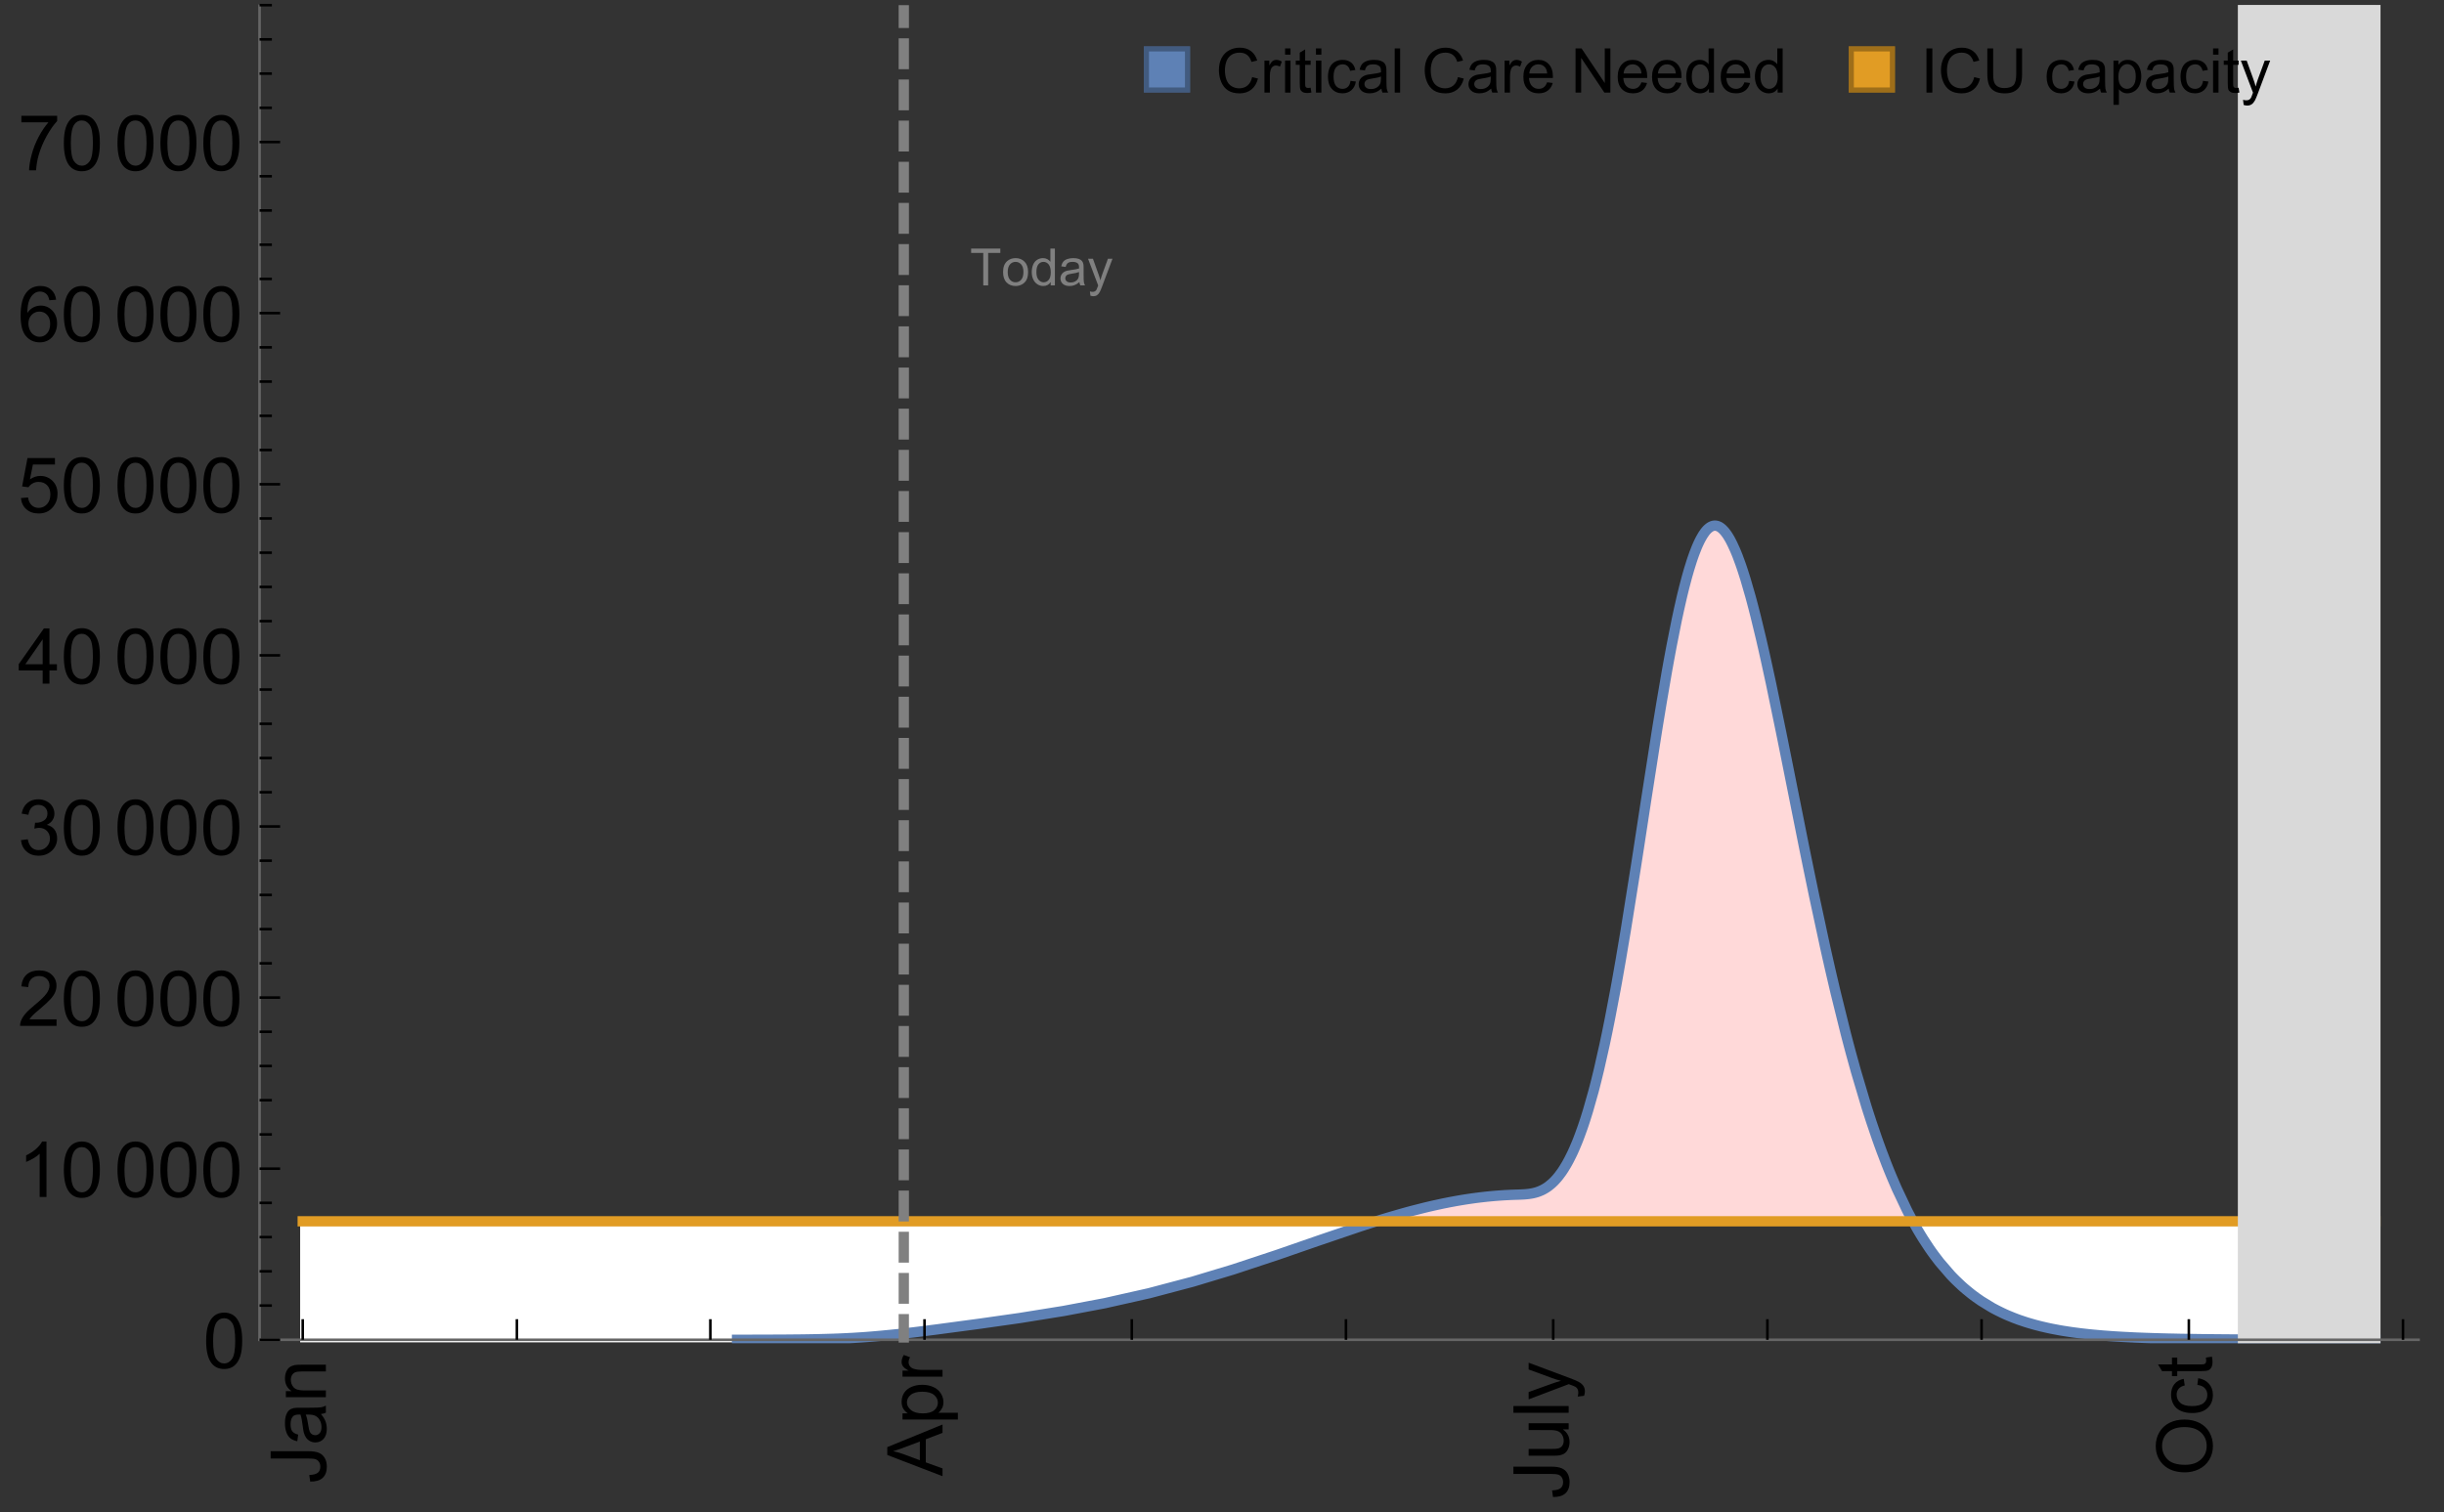 <?xml version="1.0" encoding="UTF-8"?>
<svg xmlns="http://www.w3.org/2000/svg" xmlns:xlink="http://www.w3.org/1999/xlink" width="475pt" height="294pt" viewBox="0 0 475 294" version="1.1">
<rect x="0" y="0" width="475" height="294" fill="#333333" stroke="none"/>
<defs>
<g>
<symbol overflow="visible" id="glyph0-0">
<path style="stroke:none;" d=""/>
</symbol>
<symbol overflow="visible" id="glyph0-1">
<path style="stroke:none;" d="M -3.047 -0.434 L -3.223 -1.715 C -2.402 -1.75 -1.84 -1.902 -1.539 -2.176 C -1.234 -2.449 -1.082 -2.828 -1.082 -3.312 C -1.082 -3.668 -1.164 -3.977 -1.328 -4.234 C -1.492 -4.492 -1.715 -4.672 -1.996 -4.77 C -2.277 -4.867 -2.723 -4.914 -3.34 -4.914 L -10.738 -4.914 L -10.738 -6.336 L -3.422 -6.336 C -2.523 -6.336 -1.824 -6.227 -1.332 -6.008 C -0.84 -5.793 -0.465 -5.449 -0.203 -4.977 C 0.055 -4.504 0.184 -3.953 0.184 -3.316 C 0.184 -2.375 -0.086 -1.652 -0.629 -1.152 C -1.172 -0.652 -1.977 -0.414 -3.047 -0.434 Z M -3.047 -0.434 "/>
</symbol>
<symbol overflow="visible" id="glyph0-2">
<path style="stroke:none;" d="M -0.961 -6.062 C -0.543 -5.574 -0.25 -5.105 -0.082 -4.656 C 0.09 -4.203 0.176 -3.719 0.176 -3.199 C 0.176 -2.344 -0.031 -1.688 -0.449 -1.23 C -0.867 -0.773 -1.402 -0.543 -2.051 -0.543 C -2.43 -0.543 -2.781 -0.629 -3.094 -0.801 C -3.41 -0.977 -3.664 -1.203 -3.852 -1.484 C -4.043 -1.766 -4.188 -2.082 -4.285 -2.434 C -4.352 -2.691 -4.418 -3.082 -4.484 -3.605 C -4.609 -4.668 -4.762 -5.453 -4.938 -5.953 C -5.117 -5.961 -5.23 -5.961 -5.281 -5.961 C -5.816 -5.961 -6.195 -5.836 -6.414 -5.59 C -6.715 -5.25 -6.863 -4.75 -6.863 -4.086 C -6.863 -3.465 -6.754 -3.008 -6.535 -2.715 C -6.32 -2.418 -5.934 -2.199 -5.383 -2.059 L -5.559 -0.77 C -6.109 -0.887 -6.555 -1.078 -6.895 -1.348 C -7.234 -1.617 -7.496 -2.004 -7.68 -2.512 C -7.863 -3.02 -7.953 -3.609 -7.953 -4.277 C -7.953 -4.941 -7.875 -5.48 -7.719 -5.895 C -7.562 -6.312 -7.367 -6.617 -7.129 -6.812 C -6.895 -7.008 -6.594 -7.145 -6.234 -7.223 C -6.008 -7.266 -5.602 -7.289 -5.016 -7.289 L -3.258 -7.289 C -2.031 -7.289 -1.258 -7.316 -0.934 -7.371 C -0.609 -7.43 -0.297 -7.539 0 -7.703 L 0 -6.328 C -0.273 -6.191 -0.594 -6.102 -0.961 -6.062 Z M -3.902 -5.953 C -3.707 -5.477 -3.543 -4.758 -3.406 -3.801 C -3.328 -3.258 -3.238 -2.875 -3.141 -2.652 C -3.043 -2.426 -2.902 -2.254 -2.715 -2.133 C -2.527 -2.008 -2.316 -1.949 -2.086 -1.949 C -1.734 -1.949 -1.441 -2.082 -1.207 -2.348 C -0.973 -2.613 -0.855 -3.004 -0.855 -3.516 C -0.855 -4.023 -0.969 -4.477 -1.191 -4.871 C -1.414 -5.266 -1.715 -5.555 -2.102 -5.742 C -2.398 -5.883 -2.84 -5.953 -3.422 -5.953 Z M -3.902 -5.953 "/>
</symbol>
<symbol overflow="visible" id="glyph0-3">
<path style="stroke:none;" d="M 0 -0.988 L -7.777 -0.988 L -7.777 -2.176 L -6.672 -2.176 C -7.527 -2.746 -7.953 -3.57 -7.953 -4.652 C -7.953 -5.121 -7.871 -5.551 -7.703 -5.945 C -7.535 -6.336 -7.312 -6.633 -7.039 -6.828 C -6.766 -7.023 -6.441 -7.156 -6.062 -7.234 C -5.82 -7.285 -5.395 -7.309 -4.781 -7.309 L 0 -7.309 L 0 -5.992 L -4.73 -5.992 C -5.27 -5.992 -5.672 -5.941 -5.938 -5.836 C -6.203 -5.734 -6.414 -5.555 -6.574 -5.293 C -6.734 -5.031 -6.812 -4.723 -6.812 -4.371 C -6.812 -3.812 -6.633 -3.328 -6.277 -2.918 C -5.922 -2.512 -5.242 -2.309 -4.25 -2.309 L 0 -2.309 Z M 0 -0.988 "/>
</symbol>
<symbol overflow="visible" id="glyph0-4">
<path style="stroke:none;" d="M 0 0.023 L -10.738 -4.102 L -10.738 -5.633 L 0 -10.027 L 0 -8.406 L -3.25 -7.156 L -3.25 -2.664 L 0 -1.488 Z M -4.41 -3.078 L -4.41 -6.715 L -7.383 -5.598 C -8.285 -5.254 -9.027 -5 -9.609 -4.836 C -8.922 -4.699 -8.238 -4.504 -7.559 -4.254 Z M -4.41 -3.078 "/>
</symbol>
<symbol overflow="visible" id="glyph0-5">
<path style="stroke:none;" d="M 2.98 -0.988 L -7.777 -0.988 L -7.777 -2.191 L -6.766 -2.191 C -7.164 -2.473 -7.461 -2.793 -7.656 -3.148 C -7.855 -3.504 -7.953 -3.938 -7.953 -4.445 C -7.953 -5.109 -7.781 -5.695 -7.441 -6.203 C -7.102 -6.711 -6.617 -7.094 -5.996 -7.352 C -5.371 -7.613 -4.691 -7.742 -3.949 -7.742 C -3.152 -7.742 -2.434 -7.598 -1.797 -7.312 C -1.16 -7.027 -0.672 -6.613 -0.332 -6.066 C 0.008 -5.523 0.176 -4.953 0.176 -4.352 C 0.176 -3.91 0.082 -3.516 -0.102 -3.168 C -0.289 -2.82 -0.523 -2.531 -0.805 -2.309 L 2.98 -2.309 Z M -3.844 -2.184 C -2.844 -2.184 -2.105 -2.387 -1.625 -2.789 C -1.148 -3.195 -0.906 -3.688 -0.906 -4.262 C -0.906 -4.848 -1.156 -5.352 -1.652 -5.77 C -2.148 -6.188 -2.914 -6.395 -3.953 -6.395 C -4.945 -6.395 -5.688 -6.191 -6.18 -5.781 C -6.676 -5.375 -6.922 -4.887 -6.922 -4.32 C -6.922 -3.758 -6.66 -3.262 -6.133 -2.832 C -5.609 -2.398 -4.848 -2.184 -3.844 -2.184 Z M -3.844 -2.184 "/>
</symbol>
<symbol overflow="visible" id="glyph0-6">
<path style="stroke:none;" d="M 0 -0.973 L -7.777 -0.973 L -7.777 -2.16 L -6.598 -2.16 C -7.148 -2.465 -7.516 -2.742 -7.691 -3 C -7.867 -3.258 -7.953 -3.539 -7.953 -3.844 C -7.953 -4.289 -7.812 -4.742 -7.531 -5.199 L -6.305 -4.746 C -6.496 -4.422 -6.594 -4.102 -6.594 -3.781 C -6.594 -3.492 -6.504 -3.234 -6.332 -3.004 C -6.16 -2.773 -5.918 -2.609 -5.609 -2.512 C -5.141 -2.367 -4.629 -2.293 -4.07 -2.293 L 0 -2.293 Z M 0 -0.973 "/>
</symbol>
<symbol overflow="visible" id="glyph0-7">
<path style="stroke:none;" d="M 0 -6.086 L -1.141 -6.086 C -0.262 -5.48 0.176 -4.656 0.176 -3.617 C 0.176 -3.16 0.09 -2.73 -0.086 -2.332 C -0.262 -1.934 -0.484 -1.641 -0.75 -1.445 C -1.016 -1.254 -1.344 -1.117 -1.727 -1.039 C -1.988 -0.984 -2.398 -0.961 -2.961 -0.961 L -7.777 -0.961 L -7.777 -2.277 L -3.465 -2.277 C -2.777 -2.277 -2.312 -2.305 -2.074 -2.359 C -1.727 -2.441 -1.453 -2.617 -1.258 -2.887 C -1.059 -3.156 -0.961 -3.484 -0.961 -3.883 C -0.961 -4.277 -1.062 -4.648 -1.262 -4.996 C -1.465 -5.344 -1.742 -5.586 -2.09 -5.73 C -2.441 -5.875 -2.945 -5.945 -3.609 -5.945 L -7.777 -5.949 L -7.777 -7.266 L 0 -7.266 Z M 0 -6.086 "/>
</symbol>
<symbol overflow="visible" id="glyph0-8">
<path style="stroke:none;" d="M 0 -0.961 L -10.738 -0.961 L -10.738 -2.277 L 0 -2.277 Z M 0 -0.961 "/>
</symbol>
<symbol overflow="visible" id="glyph0-9">
<path style="stroke:none;" d="M 2.996 -0.93 L 1.758 -0.785 C 1.836 -1.07 1.875 -1.324 1.875 -1.539 C 1.875 -1.832 1.828 -2.066 1.73 -2.242 C 1.633 -2.418 1.496 -2.562 1.32 -2.672 C 1.188 -2.758 0.859 -2.891 0.336 -3.078 C 0.262 -3.102 0.156 -3.141 0.016 -3.195 L -7.777 -0.242 L -7.777 -1.664 L -3.273 -3.281 C -2.703 -3.492 -2.102 -3.68 -1.473 -3.844 C -2.078 -3.996 -2.668 -4.176 -3.246 -4.387 L -7.777 -6.051 L -7.777 -7.367 L 0.133 -4.41 C 0.988 -4.094 1.574 -3.844 1.898 -3.668 C 2.332 -3.434 2.648 -3.168 2.852 -2.863 C 3.055 -2.562 3.156 -2.199 3.156 -1.781 C 3.156 -1.527 3.102 -1.242 2.996 -0.93 Z M 2.996 -0.93 "/>
</symbol>
<symbol overflow="visible" id="glyph0-10">
<path style="stroke:none;" d="M -5.23 -0.727 C -7.012 -0.727 -8.406 -1.203 -9.414 -2.16 C -10.422 -3.117 -10.93 -4.352 -10.93 -5.867 C -10.93 -6.859 -10.691 -7.75 -10.219 -8.547 C -9.742 -9.344 -9.082 -9.949 -8.234 -10.367 C -7.387 -10.785 -6.43 -10.992 -5.355 -10.992 C -4.266 -10.992 -3.289 -10.773 -2.43 -10.336 C -1.57 -9.895 -0.922 -9.273 -0.48 -8.469 C -0.039 -7.66 0.184 -6.793 0.184 -5.859 C 0.184 -4.848 -0.062 -3.945 -0.551 -3.148 C -1.039 -2.352 -1.703 -1.75 -2.547 -1.34 C -3.395 -0.93 -4.289 -0.727 -5.23 -0.727 Z M -5.207 -2.191 C -3.914 -2.191 -2.895 -2.539 -2.148 -3.234 C -1.406 -3.93 -1.031 -4.801 -1.031 -5.852 C -1.031 -6.922 -1.41 -7.801 -2.16 -8.492 C -2.914 -9.184 -3.98 -9.527 -5.359 -9.527 C -6.234 -9.527 -7 -9.383 -7.648 -9.086 C -8.301 -8.789 -8.809 -8.359 -9.168 -7.789 C -9.527 -7.219 -9.703 -6.582 -9.703 -5.875 C -9.703 -4.867 -9.359 -4.004 -8.668 -3.277 C -7.977 -2.551 -6.824 -2.191 -5.207 -2.191 Z M -5.207 -2.191 "/>
</symbol>
<symbol overflow="visible" id="glyph0-11">
<path style="stroke:none;" d="M -2.848 -6.062 L -2.68 -7.359 C -1.785 -7.219 -1.086 -6.855 -0.582 -6.273 C -0.078 -5.691 0.176 -4.973 0.176 -4.125 C 0.176 -3.059 -0.172 -2.203 -0.867 -1.555 C -1.562 -0.91 -2.562 -0.586 -3.859 -0.586 C -4.699 -0.586 -5.434 -0.727 -6.062 -1.004 C -6.695 -1.281 -7.168 -1.707 -7.48 -2.273 C -7.797 -2.844 -7.953 -3.461 -7.953 -4.133 C -7.953 -4.977 -7.742 -5.668 -7.312 -6.203 C -6.887 -6.742 -6.281 -7.086 -5.492 -7.234 L -5.297 -5.953 C -5.82 -5.832 -6.211 -5.617 -6.477 -5.305 C -6.738 -4.996 -6.871 -4.621 -6.871 -4.184 C -6.871 -3.52 -6.633 -2.98 -6.156 -2.562 C -5.68 -2.148 -4.926 -1.941 -3.898 -1.941 C -2.852 -1.941 -2.094 -2.141 -1.617 -2.543 C -1.145 -2.941 -0.906 -3.465 -0.906 -4.109 C -0.906 -4.625 -1.066 -5.059 -1.383 -5.406 C -1.699 -5.754 -2.191 -5.973 -2.848 -6.062 Z M -2.848 -6.062 "/>
</symbol>
<symbol overflow="visible" id="glyph0-12">
<path style="stroke:none;" d="M -1.18 -3.867 L -0.016 -4.059 C 0.062 -3.688 0.102 -3.355 0.102 -3.062 C 0.102 -2.582 0.027 -2.211 -0.125 -1.949 C -0.277 -1.684 -0.477 -1.5 -0.723 -1.391 C -0.969 -1.285 -1.488 -1.23 -2.277 -1.23 L -6.754 -1.23 L -6.754 -0.266 L -7.777 -0.266 L -7.777 -1.23 L -9.703 -1.23 L -10.496 -2.543 L -7.777 -2.543 L -7.777 -3.867 L -6.754 -3.867 L -6.754 -2.543 L -2.203 -2.543 C -1.828 -2.543 -1.586 -2.566 -1.48 -2.609 C -1.371 -2.656 -1.285 -2.734 -1.223 -2.84 C -1.16 -2.945 -1.129 -3.094 -1.129 -3.289 C -1.129 -3.434 -1.145 -3.629 -1.18 -3.867 Z M -1.18 -3.867 "/>
</symbol>
<symbol overflow="visible" id="glyph1-0">
<path style="stroke:none;" d=""/>
</symbol>
<symbol overflow="visible" id="glyph1-1">
<path style="stroke:none;" d="M 0.621 -5.297 C 0.621 -6.566 0.754 -7.586 1.016 -8.359 C 1.277 -9.133 1.664 -9.73 2.18 -10.152 C 2.695 -10.57 3.344 -10.781 4.125 -10.781 C 4.699 -10.781 5.203 -10.664 5.641 -10.434 C 6.074 -10.203 6.434 -9.867 6.715 -9.43 C 7 -8.992 7.223 -8.461 7.383 -7.832 C 7.543 -7.207 7.625 -6.359 7.625 -5.297 C 7.625 -4.035 7.496 -3.02 7.234 -2.246 C 6.977 -1.473 6.59 -0.871 6.074 -0.449 C 5.559 -0.027 4.91 0.184 4.125 0.184 C 3.09 0.184 2.273 -0.188 1.684 -0.93 C 0.977 -1.824 0.621 -3.277 0.621 -5.297 Z M 1.977 -5.297 C 1.977 -3.531 2.184 -2.359 2.598 -1.777 C 3.008 -1.191 3.52 -0.902 4.125 -0.902 C 4.73 -0.902 5.238 -1.195 5.652 -1.781 C 6.062 -2.367 6.27 -3.539 6.27 -5.297 C 6.27 -7.062 6.062 -8.238 5.652 -8.82 C 5.238 -9.398 4.723 -9.691 4.109 -9.691 C 3.504 -9.691 3.02 -9.434 2.66 -8.922 C 2.203 -8.266 1.977 -7.059 1.977 -5.297 Z M 1.977 -5.297 "/>
</symbol>
<symbol overflow="visible" id="glyph1-2">
<path style="stroke:none;" d="M 5.59 0 L 4.27 0 L 4.27 -8.402 C 3.953 -8.098 3.535 -7.797 3.02 -7.492 C 2.504 -7.191 2.043 -6.961 1.633 -6.812 L 1.633 -8.086 C 2.371 -8.434 3.016 -8.852 3.566 -9.344 C 4.117 -9.84 4.508 -10.316 4.738 -10.781 L 5.59 -10.781 Z M 5.59 0 "/>
</symbol>
<symbol overflow="visible" id="glyph1-3">
<path style="stroke:none;" d="M 7.551 -1.266 L 7.551 0 L 0.453 0 C 0.445 -0.316 0.496 -0.621 0.609 -0.914 C 0.789 -1.398 1.078 -1.875 1.477 -2.344 C 1.875 -2.812 2.449 -3.355 3.199 -3.969 C 4.367 -4.926 5.156 -5.684 5.566 -6.242 C 5.977 -6.801 6.18 -7.332 6.18 -7.828 C 6.18 -8.352 5.996 -8.793 5.621 -9.152 C 5.246 -9.512 4.762 -9.691 4.16 -9.691 C 3.523 -9.691 3.016 -9.5 2.637 -9.117 C 2.258 -8.738 2.062 -8.211 2.059 -7.535 L 0.703 -7.676 C 0.797 -8.688 1.145 -9.457 1.75 -9.988 C 2.355 -10.516 3.168 -10.781 4.188 -10.781 C 5.219 -10.781 6.035 -10.496 6.637 -9.926 C 7.238 -9.352 7.535 -8.645 7.535 -7.801 C 7.535 -7.371 7.449 -6.949 7.273 -6.531 C 7.098 -6.117 6.805 -5.68 6.398 -5.223 C 5.992 -4.762 5.312 -4.133 4.367 -3.332 C 3.574 -2.668 3.066 -2.219 2.844 -1.98 C 2.617 -1.742 2.43 -1.508 2.285 -1.266 Z M 7.551 -1.266 "/>
</symbol>
<symbol overflow="visible" id="glyph1-4">
<path style="stroke:none;" d="M 0.629 -2.836 L 1.949 -3.012 C 2.102 -2.266 2.355 -1.727 2.723 -1.395 C 3.086 -1.066 3.527 -0.902 4.051 -0.902 C 4.672 -0.902 5.195 -1.117 5.621 -1.547 C 6.047 -1.977 6.262 -2.508 6.262 -3.141 C 6.262 -3.746 6.062 -4.246 5.668 -4.641 C 5.273 -5.031 4.77 -5.23 4.16 -5.23 C 3.91 -5.23 3.602 -5.18 3.23 -5.082 L 3.375 -6.242 C 3.465 -6.23 3.535 -6.227 3.59 -6.227 C 4.152 -6.227 4.656 -6.371 5.105 -6.664 C 5.555 -6.957 5.777 -7.41 5.777 -8.02 C 5.777 -8.504 5.617 -8.902 5.289 -9.223 C 4.961 -9.539 4.539 -9.695 4.02 -9.695 C 3.508 -9.695 3.082 -9.535 2.738 -9.215 C 2.398 -8.891 2.18 -8.406 2.078 -7.766 L 0.762 -8 C 0.922 -8.883 1.289 -9.566 1.859 -10.051 C 2.43 -10.539 3.141 -10.781 3.992 -10.781 C 4.578 -10.781 5.117 -10.656 5.609 -10.402 C 6.102 -10.152 6.48 -9.809 6.742 -9.375 C 7.004 -8.941 7.133 -8.48 7.133 -7.992 C 7.133 -7.527 7.008 -7.105 6.762 -6.723 C 6.512 -6.344 6.141 -6.039 5.656 -5.816 C 6.289 -5.668 6.781 -5.363 7.133 -4.902 C 7.484 -4.441 7.66 -3.863 7.66 -3.172 C 7.66 -2.234 7.32 -1.438 6.637 -0.789 C 5.953 -0.137 5.086 0.191 4.043 0.191 C 3.102 0.191 2.316 -0.09 1.695 -0.652 C 1.074 -1.215 0.719 -1.941 0.629 -2.836 Z M 0.629 -2.836 "/>
</symbol>
<symbol overflow="visible" id="glyph1-5">
<path style="stroke:none;" d="M 4.848 0 L 4.848 -2.57 L 0.191 -2.57 L 0.191 -3.781 L 5.09 -10.738 L 6.168 -10.738 L 6.168 -3.781 L 7.617 -3.781 L 7.617 -2.57 L 6.168 -2.57 L 6.168 0 Z M 4.848 -3.781 L 4.848 -8.621 L 1.488 -3.781 Z M 4.848 -3.781 "/>
</symbol>
<symbol overflow="visible" id="glyph1-6">
<path style="stroke:none;" d="M 0.621 -2.812 L 2.008 -2.93 C 2.109 -2.258 2.348 -1.75 2.723 -1.41 C 3.094 -1.07 3.547 -0.902 4.07 -0.902 C 4.707 -0.902 5.242 -1.141 5.684 -1.617 C 6.125 -2.098 6.344 -2.73 6.344 -3.523 C 6.344 -4.273 6.133 -4.867 5.711 -5.305 C 5.289 -5.738 4.734 -5.953 4.051 -5.953 C 3.625 -5.953 3.242 -5.859 2.898 -5.664 C 2.559 -5.473 2.289 -5.223 2.094 -4.914 L 0.855 -5.074 L 1.898 -10.59 L 7.234 -10.59 L 7.234 -9.332 L 2.953 -9.332 L 2.375 -6.445 C 3.02 -6.895 3.695 -7.117 4.402 -7.117 C 5.34 -7.117 6.129 -6.793 6.773 -6.145 C 7.418 -5.496 7.742 -4.66 7.742 -3.641 C 7.742 -2.668 7.457 -1.828 6.891 -1.121 C 6.203 -0.25 5.266 0.184 4.07 0.184 C 3.094 0.184 2.297 -0.09 1.68 -0.637 C 1.062 -1.184 0.711 -1.91 0.621 -2.812 Z M 0.621 -2.812 "/>
</symbol>
<symbol overflow="visible" id="glyph1-7">
<path style="stroke:none;" d="M 7.465 -8.109 L 6.152 -8.004 C 6.035 -8.523 5.867 -8.898 5.656 -9.133 C 5.297 -9.508 4.859 -9.695 4.336 -9.695 C 3.914 -9.695 3.547 -9.578 3.23 -9.344 C 2.816 -9.043 2.488 -8.602 2.25 -8.02 C 2.008 -7.438 1.883 -6.609 1.875 -5.539 C 2.191 -6.02 2.582 -6.379 3.039 -6.613 C 3.5 -6.848 3.98 -6.965 4.484 -6.965 C 5.363 -6.965 6.109 -6.641 6.727 -5.996 C 7.344 -5.348 7.652 -4.512 7.652 -3.484 C 7.652 -2.812 7.508 -2.188 7.219 -1.609 C 6.93 -1.031 6.527 -0.586 6.02 -0.277 C 5.512 0.031 4.938 0.184 4.293 0.184 C 3.195 0.184 2.297 -0.223 1.605 -1.027 C 0.91 -1.836 0.562 -3.168 0.562 -5.023 C 0.562 -7.098 0.945 -8.609 1.715 -9.551 C 2.383 -10.371 3.285 -10.781 4.418 -10.781 C 5.262 -10.781 5.953 -10.543 6.492 -10.07 C 7.031 -9.598 7.355 -8.941 7.465 -8.109 Z M 2.078 -3.48 C 2.078 -3.023 2.176 -2.59 2.371 -2.176 C 2.562 -1.762 2.832 -1.445 3.18 -1.227 C 3.527 -1.008 3.891 -0.902 4.27 -0.902 C 4.828 -0.902 5.305 -1.125 5.707 -1.574 C 6.105 -2.023 6.305 -2.633 6.305 -3.406 C 6.305 -4.148 6.109 -4.734 5.711 -5.16 C 5.316 -5.586 4.82 -5.801 4.219 -5.801 C 3.625 -5.801 3.117 -5.586 2.703 -5.16 C 2.289 -4.734 2.078 -4.172 2.078 -3.48 Z M 2.078 -3.48 "/>
</symbol>
<symbol overflow="visible" id="glyph1-8">
<path style="stroke:none;" d="M 0.711 -9.332 L 0.711 -10.598 L 7.66 -10.598 L 7.66 -9.574 C 6.977 -8.844 6.301 -7.879 5.629 -6.672 C 4.957 -5.465 4.438 -4.227 4.07 -2.953 C 3.809 -2.055 3.641 -1.07 3.566 0 L 2.211 0 C 2.227 -0.844 2.391 -1.867 2.711 -3.062 C 3.027 -4.258 3.484 -5.41 4.074 -6.523 C 4.668 -7.633 5.301 -8.57 5.969 -9.332 Z M 0.711 -9.332 "/>
</symbol>
<symbol overflow="visible" id="glyph2-0">
<path style="stroke:none;" d=""/>
</symbol>
<symbol overflow="visible" id="glyph2-1">
<path style="stroke:none;" d="M 2.594 0 L 2.594 -6.312 L 0.234 -6.312 L 0.234 -7.156 L 5.906 -7.156 L 5.906 -6.312 L 3.539 -6.312 L 3.539 0 Z M 2.594 0 "/>
</symbol>
<symbol overflow="visible" id="glyph2-2">
<path style="stroke:none;" d="M 0.332 -2.594 C 0.332 -3.555 0.598 -4.266 1.133 -4.727 C 1.578 -5.109 2.121 -5.305 2.766 -5.305 C 3.477 -5.305 4.059 -5.07 4.512 -4.602 C 4.965 -4.133 5.191 -3.488 5.191 -2.664 C 5.191 -2 5.09 -1.473 4.891 -1.09 C 4.691 -0.707 4.398 -0.41 4.016 -0.199 C 3.633 0.012 3.215 0.117 2.766 0.117 C 2.039 0.117 1.449 -0.117 1.004 -0.582 C 0.555 -1.047 0.332 -1.719 0.332 -2.594 Z M 1.234 -2.594 C 1.234 -1.93 1.379 -1.43 1.672 -1.102 C 1.961 -0.77 2.324 -0.605 2.766 -0.605 C 3.199 -0.605 3.562 -0.773 3.852 -1.102 C 4.141 -1.434 4.289 -1.941 4.289 -2.621 C 4.289 -3.262 4.141 -3.75 3.852 -4.078 C 3.559 -4.41 3.195 -4.574 2.766 -4.574 C 2.324 -4.574 1.961 -4.41 1.672 -4.082 C 1.383 -3.754 1.234 -3.258 1.234 -2.594 Z M 1.234 -2.594 "/>
</symbol>
<symbol overflow="visible" id="glyph2-3">
<path style="stroke:none;" d="M 4.023 0 L 4.023 -0.656 C 3.695 -0.141 3.211 0.117 2.574 0.117 C 2.16 0.117 1.781 0.004 1.434 -0.227 C 1.086 -0.453 0.816 -0.77 0.629 -1.18 C 0.438 -1.586 0.344 -2.059 0.344 -2.586 C 0.344 -3.105 0.43 -3.574 0.602 -3.996 C 0.773 -4.418 1.031 -4.742 1.375 -4.965 C 1.723 -5.191 2.109 -5.305 2.535 -5.305 C 2.848 -5.305 3.125 -5.238 3.367 -5.105 C 3.613 -4.973 3.812 -4.801 3.965 -4.59 L 3.965 -7.156 L 4.84 -7.156 L 4.84 0 Z M 1.246 -2.586 C 1.246 -1.922 1.387 -1.426 1.664 -1.098 C 1.945 -0.77 2.273 -0.605 2.656 -0.605 C 3.039 -0.605 3.367 -0.762 3.637 -1.078 C 3.906 -1.391 4.039 -1.871 4.039 -2.516 C 4.039 -3.227 3.902 -3.746 3.629 -4.078 C 3.355 -4.41 3.016 -4.574 2.617 -4.574 C 2.227 -4.574 1.898 -4.414 1.637 -4.098 C 1.375 -3.777 1.246 -3.273 1.246 -2.586 Z M 1.246 -2.586 "/>
</symbol>
<symbol overflow="visible" id="glyph2-4">
<path style="stroke:none;" d="M 4.043 -0.641 C 3.719 -0.363 3.402 -0.168 3.102 -0.055 C 2.801 0.059 2.48 0.117 2.133 0.117 C 1.562 0.117 1.125 -0.023 0.82 -0.301 C 0.516 -0.578 0.359 -0.934 0.359 -1.367 C 0.359 -1.621 0.418 -1.852 0.535 -2.062 C 0.648 -2.273 0.801 -2.441 0.988 -2.57 C 1.176 -2.695 1.387 -2.793 1.621 -2.855 C 1.793 -2.902 2.055 -2.945 2.402 -2.988 C 3.113 -3.074 3.633 -3.172 3.969 -3.289 C 3.973 -3.41 3.977 -3.488 3.977 -3.52 C 3.977 -3.879 3.891 -4.133 3.727 -4.277 C 3.5 -4.477 3.168 -4.574 2.727 -4.574 C 2.312 -4.574 2.008 -4.504 1.809 -4.359 C 1.613 -4.215 1.465 -3.957 1.371 -3.59 L 0.512 -3.707 C 0.59 -4.074 0.719 -4.371 0.898 -4.598 C 1.078 -4.824 1.336 -4.996 1.676 -5.121 C 2.016 -5.242 2.406 -5.305 2.852 -5.305 C 3.293 -5.305 3.652 -5.25 3.93 -5.148 C 4.207 -5.043 4.41 -4.91 4.539 -4.754 C 4.672 -4.594 4.762 -4.395 4.812 -4.156 C 4.844 -4.008 4.859 -3.734 4.859 -3.344 L 4.859 -2.172 C 4.859 -1.355 4.879 -0.84 4.914 -0.621 C 4.953 -0.406 5.027 -0.199 5.137 0 L 4.219 0 C 4.129 -0.184 4.07 -0.395 4.043 -0.641 Z M 3.969 -2.602 C 3.648 -2.473 3.172 -2.363 2.535 -2.27 C 2.172 -2.219 1.918 -2.16 1.766 -2.094 C 1.617 -2.031 1.504 -1.934 1.422 -1.809 C 1.34 -1.684 1.297 -1.543 1.297 -1.391 C 1.297 -1.156 1.387 -0.961 1.566 -0.805 C 1.742 -0.648 2 -0.57 2.344 -0.57 C 2.684 -0.57 2.984 -0.645 3.246 -0.793 C 3.512 -0.941 3.703 -1.145 3.828 -1.402 C 3.922 -1.602 3.969 -1.895 3.969 -2.281 Z M 3.969 -2.602 "/>
</symbol>
<symbol overflow="visible" id="glyph2-5">
<path style="stroke:none;" d="M 0.621 1.996 L 0.523 1.172 C 0.715 1.223 0.883 1.25 1.023 1.25 C 1.219 1.25 1.375 1.219 1.492 1.152 C 1.609 1.086 1.707 0.996 1.781 0.879 C 1.836 0.789 1.926 0.574 2.051 0.227 C 2.066 0.176 2.094 0.105 2.129 0.008 L 0.16 -5.188 L 1.109 -5.188 L 2.188 -2.184 C 2.328 -1.801 2.453 -1.402 2.562 -0.98 C 2.664 -1.383 2.785 -1.777 2.926 -2.164 L 4.031 -5.188 L 4.914 -5.188 L 2.938 0.086 C 2.727 0.656 2.562 1.051 2.445 1.266 C 2.289 1.555 2.109 1.766 1.91 1.902 C 1.707 2.039 1.465 2.105 1.188 2.105 C 1.016 2.105 0.828 2.07 0.621 1.996 Z M 0.621 1.996 "/>
</symbol>
<symbol overflow="visible" id="glyph3-0">
<path style="stroke:none;" d=""/>
</symbol>
<symbol overflow="visible" id="glyph3-1">
<path style="stroke:none;" d="M 7.055 -3.012 L 8.191 -2.727 C 7.953 -1.793 7.523 -1.078 6.906 -0.59 C 6.285 -0.098 5.531 0.148 4.633 0.148 C 3.707 0.148 2.957 -0.043 2.375 -0.418 C 1.797 -0.797 1.355 -1.344 1.051 -2.055 C 0.75 -2.77 0.598 -3.539 0.598 -4.359 C 0.598 -5.254 0.77 -6.035 1.109 -6.699 C 1.453 -7.367 1.938 -7.871 2.57 -8.219 C 3.199 -8.562 3.895 -8.734 4.652 -8.734 C 5.512 -8.734 6.234 -8.516 6.82 -8.078 C 7.406 -7.641 7.812 -7.027 8.047 -6.234 L 6.926 -5.969 C 6.727 -6.594 6.438 -7.051 6.059 -7.336 C 5.68 -7.621 5.203 -7.766 4.629 -7.766 C 3.969 -7.766 3.418 -7.605 2.973 -7.289 C 2.531 -6.973 2.219 -6.547 2.039 -6.016 C 1.859 -5.48 1.77 -4.93 1.77 -4.367 C 1.77 -3.637 1.875 -2.996 2.09 -2.453 C 2.301 -1.906 2.633 -1.5 3.082 -1.23 C 3.531 -0.961 4.016 -0.828 4.539 -0.828 C 5.176 -0.828 5.719 -1.008 6.156 -1.375 C 6.598 -1.742 6.898 -2.289 7.055 -3.012 Z M 7.055 -3.012 "/>
</symbol>
<symbol overflow="visible" id="glyph3-2">
<path style="stroke:none;" d="M 0.781 0 L 0.781 -6.223 L 1.727 -6.223 L 1.727 -5.281 C 1.969 -5.723 2.195 -6.012 2.398 -6.152 C 2.605 -6.293 2.828 -6.363 3.078 -6.363 C 3.434 -6.363 3.793 -6.25 4.16 -6.023 L 3.797 -5.047 C 3.539 -5.199 3.281 -5.273 3.023 -5.273 C 2.793 -5.273 2.586 -5.203 2.402 -5.066 C 2.219 -4.926 2.086 -4.734 2.008 -4.488 C 1.891 -4.113 1.836 -3.703 1.836 -3.258 L 1.836 0 Z M 0.781 0 "/>
</symbol>
<symbol overflow="visible" id="glyph3-3">
<path style="stroke:none;" d="M 0.797 -7.375 L 0.797 -8.59 L 1.852 -8.59 L 1.852 -7.375 Z M 0.797 0 L 0.797 -6.223 L 1.852 -6.223 L 1.852 0 Z M 0.797 0 "/>
</symbol>
<symbol overflow="visible" id="glyph3-4">
<path style="stroke:none;" d="M 3.094 -0.945 L 3.246 -0.012 C 2.949 0.051 2.684 0.082 2.449 0.082 C 2.066 0.082 1.77 0.023 1.559 -0.102 C 1.348 -0.223 1.199 -0.379 1.113 -0.578 C 1.027 -0.773 0.984 -1.188 0.984 -1.82 L 0.984 -5.402 L 0.211 -5.402 L 0.211 -6.223 L 0.984 -6.223 L 0.984 -7.766 L 2.031 -8.398 L 2.031 -6.223 L 3.094 -6.223 L 3.094 -5.402 L 2.031 -5.402 L 2.031 -1.766 C 2.031 -1.465 2.051 -1.27 2.09 -1.184 C 2.125 -1.098 2.188 -1.031 2.27 -0.977 C 2.355 -0.926 2.477 -0.902 2.633 -0.902 C 2.75 -0.902 2.902 -0.914 3.094 -0.945 Z M 3.094 -0.945 "/>
</symbol>
<symbol overflow="visible" id="glyph3-5">
<path style="stroke:none;" d="M 4.852 -2.281 L 5.891 -2.145 C 5.777 -1.43 5.484 -0.871 5.02 -0.465 C 4.551 -0.062 3.977 0.141 3.297 0.141 C 2.445 0.141 1.762 -0.137 1.246 -0.695 C 0.727 -1.25 0.469 -2.047 0.469 -3.086 C 0.469 -3.758 0.578 -4.348 0.805 -4.852 C 1.027 -5.355 1.363 -5.734 1.82 -5.984 C 2.273 -6.238 2.77 -6.363 3.305 -6.363 C 3.98 -6.363 4.531 -6.191 4.961 -5.852 C 5.391 -5.508 5.668 -5.023 5.789 -4.395 L 4.766 -4.234 C 4.668 -4.652 4.492 -4.969 4.246 -5.18 C 3.996 -5.391 3.695 -5.496 3.344 -5.496 C 2.812 -5.496 2.383 -5.305 2.051 -4.926 C 1.719 -4.543 1.555 -3.941 1.555 -3.117 C 1.555 -2.281 1.711 -1.672 2.031 -1.297 C 2.352 -0.918 2.773 -0.727 3.289 -0.727 C 3.703 -0.727 4.047 -0.852 4.324 -1.109 C 4.602 -1.363 4.777 -1.75 4.852 -2.281 Z M 4.852 -2.281 "/>
</symbol>
<symbol overflow="visible" id="glyph3-6">
<path style="stroke:none;" d="M 4.852 -0.766 C 4.461 -0.434 4.086 -0.203 3.723 -0.062 C 3.363 0.074 2.977 0.141 2.562 0.141 C 1.879 0.141 1.352 -0.027 0.984 -0.359 C 0.617 -0.695 0.434 -1.121 0.434 -1.641 C 0.434 -1.945 0.504 -2.223 0.641 -2.477 C 0.781 -2.727 0.961 -2.93 1.188 -3.082 C 1.41 -3.234 1.664 -3.352 1.945 -3.43 C 2.152 -3.484 2.465 -3.535 2.883 -3.586 C 3.734 -3.688 4.359 -3.809 4.766 -3.949 C 4.77 -4.094 4.77 -4.188 4.77 -4.227 C 4.77 -4.656 4.672 -4.957 4.469 -5.133 C 4.199 -5.371 3.801 -5.492 3.27 -5.492 C 2.773 -5.492 2.406 -5.402 2.172 -5.23 C 1.934 -5.055 1.758 -4.75 1.648 -4.305 L 0.617 -4.445 C 0.711 -4.887 0.863 -5.246 1.078 -5.516 C 1.293 -5.789 1.602 -5.996 2.008 -6.145 C 2.414 -6.289 2.887 -6.363 3.422 -6.363 C 3.953 -6.363 4.383 -6.301 4.719 -6.176 C 5.051 -6.051 5.293 -5.895 5.449 -5.703 C 5.605 -5.516 5.715 -5.273 5.777 -4.984 C 5.812 -4.805 5.828 -4.484 5.828 -4.016 L 5.828 -2.609 C 5.828 -1.629 5.852 -1.008 5.898 -0.746 C 5.941 -0.488 6.031 -0.238 6.164 0 L 5.062 0 C 4.953 -0.219 4.883 -0.477 4.852 -0.766 Z M 4.766 -3.125 C 4.383 -2.969 3.805 -2.836 3.039 -2.727 C 2.605 -2.664 2.301 -2.594 2.121 -2.516 C 1.941 -2.438 1.805 -2.32 1.703 -2.172 C 1.605 -2.02 1.559 -1.852 1.559 -1.672 C 1.559 -1.391 1.664 -1.156 1.879 -0.969 C 2.09 -0.781 2.402 -0.688 2.812 -0.688 C 3.219 -0.688 3.578 -0.773 3.898 -0.953 C 4.215 -1.129 4.445 -1.375 4.594 -1.68 C 4.707 -1.918 4.766 -2.273 4.766 -2.734 Z M 4.766 -3.125 "/>
</symbol>
<symbol overflow="visible" id="glyph3-7">
<path style="stroke:none;" d="M 0.766 0 L 0.766 -8.59 L 1.82 -8.59 L 1.82 0 Z M 0.766 0 "/>
</symbol>
<symbol overflow="visible" id="glyph3-8">
<path style="stroke:none;" d="M 5.051 -2.004 L 6.141 -1.867 C 5.969 -1.23 5.648 -0.738 5.188 -0.387 C 4.723 -0.035 4.125 0.141 3.406 0.141 C 2.496 0.141 1.773 -0.141 1.238 -0.699 C 0.707 -1.262 0.438 -2.047 0.438 -3.059 C 0.438 -4.105 0.711 -4.918 1.25 -5.496 C 1.789 -6.074 2.484 -6.363 3.344 -6.363 C 4.176 -6.363 4.859 -6.078 5.383 -5.516 C 5.91 -4.949 6.176 -4.148 6.176 -3.125 C 6.176 -3.062 6.172 -2.969 6.172 -2.844 L 1.531 -2.844 C 1.57 -2.16 1.762 -1.633 2.109 -1.273 C 2.457 -0.91 2.891 -0.727 3.41 -0.727 C 3.797 -0.727 4.125 -0.828 4.398 -1.031 C 4.672 -1.234 4.891 -1.559 5.051 -2.004 Z M 1.586 -3.711 L 5.062 -3.711 C 5.016 -4.234 4.883 -4.625 4.664 -4.887 C 4.328 -5.293 3.891 -5.496 3.359 -5.496 C 2.875 -5.496 2.465 -5.336 2.137 -5.008 C 1.805 -4.684 1.625 -4.25 1.586 -3.711 Z M 1.586 -3.711 "/>
</symbol>
<symbol overflow="visible" id="glyph3-9">
<path style="stroke:none;" d="M 0.914 0 L 0.914 -8.59 L 2.078 -8.59 L 6.594 -1.844 L 6.594 -8.59 L 7.68 -8.59 L 7.68 0 L 6.516 0 L 2.004 -6.75 L 2.004 0 Z M 0.914 0 "/>
</symbol>
<symbol overflow="visible" id="glyph3-10">
<path style="stroke:none;" d="M 4.828 0 L 4.828 -0.785 C 4.434 -0.168 3.852 0.141 3.086 0.141 C 2.59 0.141 2.137 0.004 1.719 -0.27 C 1.305 -0.543 0.98 -0.926 0.754 -1.414 C 0.523 -1.906 0.41 -2.469 0.41 -3.105 C 0.41 -3.727 0.516 -4.289 0.719 -4.797 C 0.926 -5.301 1.238 -5.688 1.652 -5.961 C 2.066 -6.23 2.531 -6.363 3.039 -6.363 C 3.414 -6.363 3.75 -6.285 4.043 -6.125 C 4.336 -5.969 4.574 -5.762 4.758 -5.508 L 4.758 -8.59 L 5.805 -8.59 L 5.805 0 Z M 1.492 -3.105 C 1.492 -2.309 1.664 -1.711 2 -1.32 C 2.336 -0.926 2.73 -0.727 3.188 -0.727 C 3.648 -0.727 4.039 -0.914 4.363 -1.293 C 4.684 -1.668 4.844 -2.242 4.844 -3.016 C 4.844 -3.867 4.68 -4.492 4.352 -4.891 C 4.023 -5.289 3.621 -5.492 3.141 -5.492 C 2.672 -5.492 2.281 -5.297 1.965 -4.914 C 1.652 -4.531 1.492 -3.93 1.492 -3.105 Z M 1.492 -3.105 "/>
</symbol>
<symbol overflow="visible" id="glyph3-11">
<path style="stroke:none;" d="M 1.117 0 L 1.117 -8.59 L 2.258 -8.59 L 2.258 0 Z M 1.117 0 "/>
</symbol>
<symbol overflow="visible" id="glyph3-12">
<path style="stroke:none;" d="M 6.562 -8.59 L 7.699 -8.59 L 7.699 -3.625 C 7.699 -2.762 7.602 -2.078 7.406 -1.57 C 7.211 -1.062 6.859 -0.648 6.348 -0.332 C 5.84 -0.012 5.172 0.148 4.344 0.148 C 3.539 0.148 2.879 0.008 2.367 -0.27 C 1.855 -0.547 1.492 -0.949 1.273 -1.473 C 1.055 -2 0.945 -2.719 0.945 -3.625 L 0.945 -8.59 L 2.078 -8.59 L 2.078 -3.633 C 2.078 -2.887 2.148 -2.336 2.289 -1.984 C 2.426 -1.629 2.664 -1.359 3.004 -1.164 C 3.34 -0.973 3.754 -0.879 4.242 -0.879 C 5.078 -0.879 5.672 -1.07 6.031 -1.445 C 6.387 -1.824 6.562 -2.555 6.562 -3.633 Z M 6.562 -8.59 "/>
</symbol>
<symbol overflow="visible" id="glyph3-13">
<path style="stroke:none;" d="M 0.789 2.383 L 0.789 -6.223 L 1.75 -6.223 L 1.75 -5.414 C 1.977 -5.73 2.234 -5.969 2.52 -6.125 C 2.805 -6.285 3.148 -6.363 3.555 -6.363 C 4.086 -6.363 4.555 -6.227 4.961 -5.953 C 5.367 -5.68 5.676 -5.293 5.883 -4.797 C 6.09 -4.297 6.195 -3.75 6.195 -3.156 C 6.195 -2.52 6.078 -1.949 5.852 -1.438 C 5.621 -0.93 5.289 -0.539 4.855 -0.266 C 4.418 0.004 3.961 0.141 3.48 0.141 C 3.129 0.141 2.812 0.066 2.535 -0.082 C 2.254 -0.23 2.023 -0.418 1.844 -0.645 L 1.844 2.383 Z M 1.746 -3.078 C 1.746 -2.277 1.906 -1.684 2.234 -1.301 C 2.559 -0.918 2.949 -0.727 3.41 -0.727 C 3.879 -0.727 4.281 -0.926 4.613 -1.32 C 4.949 -1.719 5.117 -2.332 5.117 -3.164 C 5.117 -3.957 4.953 -4.551 4.625 -4.945 C 4.301 -5.34 3.91 -5.539 3.457 -5.539 C 3.008 -5.539 2.609 -5.328 2.266 -4.906 C 1.918 -4.488 1.746 -3.875 1.746 -3.078 Z M 1.746 -3.078 "/>
</symbol>
<symbol overflow="visible" id="glyph3-14">
<path style="stroke:none;" d="M 0.742 2.398 L 0.625 1.406 C 0.855 1.469 1.059 1.5 1.23 1.5 C 1.465 1.5 1.652 1.461 1.793 1.383 C 1.934 1.305 2.047 1.195 2.141 1.055 C 2.207 0.949 2.312 0.688 2.461 0.27 C 2.48 0.211 2.512 0.125 2.555 0.012 L 0.195 -6.223 L 1.328 -6.223 L 2.625 -2.617 C 2.793 -2.16 2.945 -1.68 3.078 -1.18 C 3.199 -1.664 3.344 -2.133 3.508 -2.594 L 4.84 -6.223 L 5.895 -6.223 L 3.527 0.105 C 3.273 0.789 3.078 1.258 2.938 1.516 C 2.75 1.863 2.531 2.121 2.289 2.281 C 2.047 2.445 1.758 2.523 1.422 2.523 C 1.219 2.523 0.992 2.484 0.742 2.398 Z M 0.742 2.398 "/>
</symbol>
</g>
<clipPath id="clip1">
  <path d="M 54 232 L 273 232 L 273 261.121 L 54 261.121 Z M 54 232 "/>
</clipPath>
<clipPath id="clip2">
  <path d="M 367 232 L 467 232 L 467 261.121 L 367 261.121 Z M 367 232 "/>
</clipPath>
<clipPath id="clip3">
  <path d="M 134 92 L 471 92 L 471 261.121 L 134 261.121 Z M 134 92 "/>
</clipPath>
<clipPath id="clip4">
  <path d="M 434 0.961 L 464 0.961 L 464 261.121 L 434 261.121 Z M 434 0.961 "/>
</clipPath>
<clipPath id="clip5">
  <path d="M 419 263 L 431 263 L 431 287 L 419 287 Z M 419 263 "/>
</clipPath>
<clipPath id="clip6">
  <path d="M 174 1 L 178 1 L 178 261 L 174 261 Z M 174 1 "/>
</clipPath>
<clipPath id="clip7">
  <path d="M 222.238 9 L 231 9 L 231 18 L 222.238 18 Z M 222.238 9 "/>
</clipPath>
<clipPath id="clip8">
  <path d="M 222.238 8.879 L 232 8.879 L 232 19 L 222.238 19 Z M 222.238 8.879 "/>
</clipPath>
<clipPath id="clip9">
  <path d="M 359.281 9 L 368 9 L 368 18 L 359.281 18 Z M 359.281 9 "/>
</clipPath>
<clipPath id="clip10">
  <path d="M 359.281 8.879 L 369 8.879 L 369 19 L 359.281 19 Z M 359.281 8.879 "/>
</clipPath>
</defs>
<g id="surface384">
<path style="fill-rule:nonzero;fill:rgb(99.998%,84.999%,84.999%);fill-opacity:1;stroke-width:1;stroke-linecap:square;stroke-linejoin:miter;stroke:rgb(99.998%,84.999%,84.999%);stroke-opacity:1;stroke-miterlimit:3.239;" d="M 267.477 237.418 L 371.773 237.418 L 371.66 237.215 L 371.129 236.219 L 370.859 235.703 L 370.727 235.445 L 370.594 235.184 L 368.633 231.035 L 367.652 228.754 L 367.16 227.562 L 366.914 226.949 L 366.793 226.641 L 366.668 226.332 L 365.688 223.758 L 365.195 222.414 L 364.953 221.727 L 364.828 221.379 L 364.707 221.031 L 363.723 218.145 L 363.234 216.641 L 362.988 215.875 L 362.867 215.488 L 362.742 215.098 L 360.742 208.371 L 359.738 204.746 L 359.238 202.871 L 358.988 201.918 L 358.863 201.438 L 358.738 200.953 L 356.734 192.859 L 355.734 188.574 L 355.234 186.371 L 354.984 185.258 L 354.734 184.133 L 352.59 174.176 L 351.516 169 L 350.98 166.375 L 350.711 165.055 L 350.578 164.391 L 350.445 163.73 L 348.301 153.012 L 347.227 147.637 L 346.691 144.965 L 346.426 143.633 L 346.289 142.973 L 346.156 142.309 L 344.18 132.762 L 343.188 128.211 L 342.695 126.008 L 342.445 124.93 L 342.324 124.395 L 342.199 123.867 L 341.211 119.781 L 340.715 117.848 L 340.469 116.914 L 340.344 116.453 L 340.223 116 L 339.234 112.574 L 338.738 111.012 L 338.492 110.273 L 338.367 109.91 L 338.242 109.559 L 337.715 108.125 L 337.449 107.461 L 337.316 107.141 L 337.184 106.832 L 336.652 105.684 L 336.387 105.164 L 336.258 104.918 L 336.125 104.684 L 335.859 104.246 L 335.727 104.039 L 335.594 103.844 L 335.328 103.488 L 335.195 103.324 L 335.062 103.172 L 334.797 102.898 L 334.664 102.777 L 334.535 102.668 L 334.402 102.57 L 334.27 102.48 L 334.137 102.402 L 334.004 102.34 L 333.871 102.285 L 333.738 102.242 L 333.605 102.211 L 333.473 102.191 L 333.34 102.18 L 333.207 102.184 L 333.074 102.199 L 332.941 102.223 L 332.812 102.262 L 332.68 102.312 L 332.547 102.371 L 332.414 102.445 L 332.281 102.531 L 332.148 102.629 L 332.016 102.738 L 331.883 102.855 L 331.75 102.988 L 331.617 103.133 L 331.484 103.289 L 331.352 103.457 L 331.223 103.641 L 331.09 103.832 L 330.957 104.035 L 330.824 104.254 L 330.559 104.723 L 330.426 104.973 L 330.293 105.238 L 330.027 105.801 L 329.895 106.102 L 329.762 106.414 L 329.273 107.668 L 329.031 108.352 L 328.91 108.707 L 328.785 109.074 L 328.297 110.641 L 328.055 111.48 L 327.93 111.914 L 327.809 112.359 L 327.32 114.223 L 327.078 115.207 L 326.953 115.715 L 326.832 116.23 L 326.344 118.375 L 326.102 119.496 L 325.977 120.066 L 325.855 120.648 L 324.879 125.562 L 324.391 128.184 L 324.145 129.535 L 324.023 130.219 L 323.902 130.906 L 322.926 136.617 L 322.438 139.582 L 322.191 141.09 L 322.07 141.848 L 321.949 142.613 L 319.953 155.398 L 318.957 161.898 L 318.461 165.141 L 318.211 166.754 L 318.086 167.559 L 317.961 168.359 L 315.969 180.855 L 314.973 186.758 L 314.473 189.602 L 314.227 190.992 L 314.102 191.68 L 313.977 192.359 L 312.906 197.977 L 312.375 200.625 L 312.105 201.906 L 311.973 202.535 L 311.84 203.16 L 310.773 207.883 L 310.238 210.07 L 309.973 211.117 L 309.84 211.629 L 309.707 212.137 L 308.637 215.914 L 308.105 217.625 L 307.836 218.438 L 307.703 218.832 L 307.57 219.223 L 307.035 220.707 L 306.77 221.406 L 306.637 221.746 L 306.504 222.078 L 305.969 223.34 L 305.703 223.934 L 305.57 224.219 L 305.434 224.5 L 304.941 225.48 L 304.695 225.938 L 304.574 226.156 L 304.449 226.375 L 303.957 227.188 L 303.711 227.566 L 303.59 227.746 L 303.465 227.926 L 302.973 228.586 L 302.727 228.891 L 302.605 229.035 L 302.48 229.176 L 302.234 229.449 L 302.113 229.578 L 301.988 229.703 L 301.742 229.938 L 301.621 230.051 L 301.496 230.16 L 301.004 230.562 L 300.758 230.742 L 300.637 230.824 L 300.512 230.906 L 300.266 231.059 L 300.145 231.129 L 300.02 231.199 L 299.773 231.328 L 299.652 231.387 L 299.527 231.441 L 299.281 231.547 L 299.16 231.598 L 299.035 231.645 L 298.789 231.73 L 298.668 231.77 L 298.543 231.805 L 298.297 231.875 L 298.176 231.902 L 298.051 231.934 L 297.93 231.961 L 297.805 231.984 L 297.684 232.008 L 297.559 232.031 L 297.297 232.07 L 297.164 232.09 L 296.898 232.121 L 296.77 232.137 L 296.371 232.172 L 296.242 232.18 L 295.844 232.203 L 295.715 232.207 L 295.582 232.215 L 295.449 232.219 L 295.184 232.23 L 295.055 232.234 L 294.656 232.246 L 294.527 232.25 L 294.395 232.254 L 293.867 232.273 L 293.602 232.285 L 293.469 232.289 L 293.34 232.297 L 292.809 232.324 L 292.547 232.336 L 292.281 232.352 L 292.02 232.371 L 291.754 232.387 L 291.492 232.406 L 291.359 232.414 L 291.227 232.426 L 290.699 232.465 L 290.438 232.488 L 290.172 232.512 L 289.645 232.559 L 289.379 232.586 L 289.25 232.598 L 289.117 232.609 L 288.043 232.73 L 287.504 232.793 L 287.234 232.828 L 287.102 232.844 L 286.965 232.859 L 285.891 233.008 L 285.355 233.086 L 285.086 233.129 L 284.949 233.148 L 284.816 233.168 L 283.742 233.344 L 282.934 233.484 L 282.801 233.508 L 282.668 233.535 L 281.59 233.734 L 281.055 233.844 L 280.785 233.895 L 280.652 233.922 L 280.516 233.949 L 278.531 234.379 L 277.539 234.609 L 277.043 234.73 L 276.797 234.789 L 276.547 234.852 L 274.566 235.355 L 273.574 235.621 L 273.078 235.758 L 272.828 235.824 L 272.703 235.859 L 272.582 235.895 L 270.457 236.508 L 269.391 236.824 L 268.859 236.984 L 268.594 237.066 L 268.461 237.109 L 268.328 237.148 Z M 267.477 237.418 "/>
<path style=" stroke:none;fill-rule:nonzero;fill:rgb(99.998%,99.998%,99.998%);fill-opacity:1;" d="M 58.836 260.449 L 143.609 260.449 L 144.109 260.445 L 146.23 260.445 L 146.355 260.441 L 147.602 260.441 L 148.102 260.438 L 149.219 260.438 L 149.344 260.434 L 150.199 260.434 L 150.32 260.43 L 151.055 260.43 L 151.176 260.426 L 151.543 260.426 L 152.031 260.422 L 152.52 260.422 L 153.012 260.418 L 153.133 260.414 L 153.5 260.414 L 153.988 260.41 L 154.109 260.41 L 154.234 260.406 L 154.477 260.406 L 154.965 260.398 L 155.211 260.398 L 155.453 260.395 L 155.945 260.391 L 156.066 260.387 L 156.188 260.387 L 156.434 260.383 L 156.922 260.375 L 157.055 260.375 L 157.188 260.371 L 157.984 260.359 L 158.117 260.355 L 158.25 260.355 L 158.516 260.348 L 159.043 260.34 L 159.574 260.324 L 160.105 260.312 L 161.434 260.273 L 161.695 260.266 L 162.227 260.25 L 162.359 260.242 L 162.758 260.23 L 163.289 260.207 L 163.422 260.203 L 163.555 260.195 L 164.352 260.16 L 165.41 260.105 L 165.535 260.098 L 165.66 260.094 L 165.906 260.078 L 166.402 260.047 L 167.391 259.984 L 167.516 259.977 L 167.641 259.965 L 167.887 259.949 L 168.383 259.914 L 169.371 259.836 L 169.496 259.824 L 169.621 259.816 L 169.867 259.793 L 170.363 259.75 L 171.352 259.664 L 173.332 259.473 L 173.465 259.457 L 173.602 259.445 L 173.867 259.418 L 174.406 259.363 L 175.48 259.246 L 177.625 259 L 181.918 258.461 L 190.348 257.336 L 198.207 256.219 L 206.734 254.848 L 214.691 253.344 L 223.316 251.406 L 231.781 249.164 L 239.68 246.781 L 248.246 243.945 L 256.238 241.176 L 264.078 238.508 L 264.211 238.465 L 264.344 238.418 L 266.203 237.816 L 267.477 237.418 L 58.836 237.418 Z M 58.836 260.449 "/>
<g clip-path="url(#clip1)" clip-rule="nonzero">
<path style="fill:none;stroke-width:1;stroke-linecap:square;stroke-linejoin:miter;stroke:rgb(99.998%,99.998%,99.998%);stroke-opacity:1;stroke-miterlimit:3.239;" d="M 58.836 260.449 L 143.609 260.449 L 144.109 260.445 L 146.23 260.445 L 146.355 260.441 L 147.602 260.441 L 148.102 260.438 L 149.219 260.438 L 149.344 260.434 L 150.199 260.434 L 150.32 260.43 L 151.055 260.43 L 151.176 260.426 L 151.543 260.426 L 152.031 260.422 L 152.52 260.422 L 153.012 260.418 L 153.133 260.414 L 153.5 260.414 L 153.988 260.41 L 154.109 260.41 L 154.234 260.406 L 154.477 260.406 L 154.965 260.398 L 155.211 260.398 L 155.453 260.395 L 155.945 260.391 L 156.066 260.387 L 156.188 260.387 L 156.434 260.383 L 156.922 260.375 L 157.055 260.375 L 157.188 260.371 L 157.984 260.359 L 158.117 260.355 L 158.25 260.355 L 158.516 260.348 L 159.043 260.34 L 159.574 260.324 L 160.105 260.312 L 161.434 260.273 L 161.695 260.266 L 162.227 260.25 L 162.359 260.242 L 162.758 260.23 L 163.289 260.207 L 163.422 260.203 L 163.555 260.195 L 164.352 260.16 L 165.41 260.105 L 165.535 260.098 L 165.66 260.094 L 165.906 260.078 L 166.402 260.047 L 167.391 259.984 L 167.516 259.977 L 167.641 259.965 L 167.887 259.949 L 168.383 259.914 L 169.371 259.836 L 169.496 259.824 L 169.621 259.816 L 169.867 259.793 L 170.363 259.75 L 171.352 259.664 L 173.332 259.473 L 173.465 259.457 L 173.602 259.445 L 173.867 259.418 L 174.406 259.363 L 175.48 259.246 L 177.625 259 L 181.918 258.461 L 190.348 257.336 L 198.207 256.219 L 206.734 254.848 L 214.691 253.344 L 223.316 251.406 L 231.781 249.164 L 239.68 246.781 L 248.246 243.945 L 256.238 241.176 L 264.078 238.508 L 264.211 238.465 L 264.344 238.418 L 266.203 237.816 L 267.477 237.418 L 58.836 237.418 Z M 58.836 260.449 "/>
</g>
<path style=" stroke:none;fill-rule:nonzero;fill:rgb(99.998%,99.998%,99.998%);fill-opacity:1;" d="M 371.773 237.418 L 372.723 239.105 L 372.859 239.332 L 373.258 240 L 373.789 240.859 L 374.855 242.484 L 374.988 242.68 L 375.387 243.254 L 375.918 243.988 L 376.984 245.383 L 379.113 247.852 L 379.238 247.984 L 379.359 248.113 L 379.609 248.371 L 380.105 248.871 L 381.102 249.816 L 381.223 249.93 L 381.348 250.043 L 381.598 250.266 L 382.094 250.691 L 383.086 251.5 L 383.211 251.598 L 383.586 251.879 L 384.082 252.246 L 385.074 252.934 L 387.062 254.148 L 387.195 254.227 L 387.332 254.301 L 387.602 254.445 L 388.141 254.73 L 389.215 255.258 L 389.352 255.32 L 389.484 255.383 L 389.754 255.508 L 390.293 255.742 L 391.371 256.184 L 391.637 256.285 L 391.906 256.387 L 392.445 256.586 L 393.523 256.949 L 393.656 256.992 L 393.793 257.035 L 394.062 257.121 L 394.602 257.281 L 395.676 257.586 L 395.809 257.617 L 396.207 257.723 L 396.734 257.855 L 397.789 258.098 L 397.922 258.129 L 398.055 258.156 L 398.32 258.215 L 398.848 258.324 L 399.906 258.523 L 400.039 258.551 L 400.168 258.574 L 400.434 258.621 L 400.961 258.711 L 402.02 258.875 L 402.285 258.914 L 402.547 258.953 L 403.078 259.027 L 404.133 259.164 L 404.258 259.18 L 404.379 259.195 L 404.629 259.227 L 406.105 259.391 L 406.23 259.402 L 406.352 259.414 L 406.598 259.438 L 407.094 259.484 L 408.078 259.574 L 408.203 259.586 L 408.324 259.594 L 408.57 259.617 L 409.066 259.656 L 410.051 259.727 L 410.176 259.738 L 410.297 259.746 L 410.543 259.762 L 411.039 259.797 L 412.023 259.855 L 412.289 259.871 L 412.559 259.887 L 414.164 259.969 L 414.297 259.977 L 414.43 259.98 L 414.695 259.996 L 415.23 260.02 L 416.301 260.062 L 416.566 260.07 L 416.836 260.082 L 417.371 260.102 L 418.438 260.137 L 418.574 260.141 L 418.973 260.152 L 420.578 260.199 L 420.703 260.199 L 421.078 260.211 L 421.578 260.223 L 422.574 260.242 L 422.824 260.25 L 423.074 260.254 L 423.574 260.266 L 424.57 260.281 L 424.695 260.285 L 424.82 260.285 L 425.57 260.297 L 426.566 260.312 L 426.691 260.316 L 426.816 260.316 L 427.566 260.328 L 428.566 260.34 L 428.809 260.34 L 429.055 260.344 L 429.543 260.348 L 430.523 260.359 L 430.766 260.359 L 431.012 260.363 L 431.5 260.367 L 432.48 260.375 L 432.602 260.375 L 432.723 260.379 L 432.969 260.379 L 433.457 260.383 L 434.438 260.391 L 434.68 260.391 L 434.926 260.395 L 435.414 260.395 L 436.395 260.402 L 436.926 260.402 L 437.457 260.406 L 438.52 260.41 L 438.781 260.41 L 439.047 260.414 L 439.578 260.414 L 440.641 260.418 L 440.906 260.418 L 441.172 260.422 L 441.703 260.422 L 442.766 260.426 L 443.297 260.426 L 443.828 260.43 L 445.383 260.43 L 445.879 260.434 L 447.367 260.434 L 447.859 260.438 L 449.844 260.438 L 450.832 260.441 L 453.922 260.441 L 455.027 260.445 L 460.004 260.445 L 460.559 260.449 L 461.664 260.449 L 461.664 237.418 Z M 371.773 237.418 "/>
<g clip-path="url(#clip2)" clip-rule="nonzero">
<path style="fill:none;stroke-width:1;stroke-linecap:square;stroke-linejoin:miter;stroke:rgb(99.998%,99.998%,99.998%);stroke-opacity:1;stroke-miterlimit:3.239;" d="M 371.773 237.418 L 372.723 239.105 L 372.859 239.332 L 373.258 240 L 373.789 240.859 L 374.855 242.484 L 374.988 242.68 L 375.387 243.254 L 375.918 243.988 L 376.984 245.383 L 379.113 247.852 L 379.238 247.984 L 379.359 248.113 L 379.609 248.371 L 380.105 248.871 L 381.102 249.816 L 381.223 249.93 L 381.348 250.043 L 381.598 250.266 L 382.094 250.691 L 383.086 251.5 L 383.211 251.598 L 383.586 251.879 L 384.082 252.246 L 385.074 252.934 L 387.062 254.148 L 387.195 254.227 L 387.332 254.301 L 387.602 254.445 L 388.141 254.73 L 389.215 255.258 L 389.352 255.32 L 389.484 255.383 L 389.754 255.508 L 390.293 255.742 L 391.371 256.184 L 391.637 256.285 L 391.906 256.387 L 392.445 256.586 L 393.523 256.949 L 393.656 256.992 L 393.793 257.035 L 394.062 257.121 L 394.602 257.281 L 395.676 257.586 L 395.809 257.617 L 396.207 257.723 L 396.734 257.855 L 397.789 258.098 L 397.922 258.129 L 398.055 258.156 L 398.32 258.215 L 398.848 258.324 L 399.906 258.523 L 400.039 258.551 L 400.168 258.574 L 400.434 258.621 L 400.961 258.711 L 402.02 258.875 L 402.285 258.914 L 402.547 258.953 L 403.078 259.027 L 404.133 259.164 L 404.258 259.18 L 404.379 259.195 L 404.629 259.227 L 406.105 259.391 L 406.23 259.402 L 406.352 259.414 L 406.598 259.438 L 407.094 259.484 L 408.078 259.574 L 408.203 259.586 L 408.324 259.594 L 408.57 259.617 L 409.066 259.656 L 410.051 259.727 L 410.176 259.738 L 410.297 259.746 L 410.543 259.762 L 411.039 259.797 L 412.023 259.855 L 412.289 259.871 L 412.559 259.887 L 414.164 259.969 L 414.297 259.977 L 414.43 259.98 L 414.695 259.996 L 415.23 260.02 L 416.301 260.062 L 416.566 260.07 L 416.836 260.082 L 417.371 260.102 L 418.438 260.137 L 418.574 260.141 L 418.973 260.152 L 420.578 260.199 L 420.703 260.199 L 421.078 260.211 L 421.578 260.223 L 422.574 260.242 L 422.824 260.25 L 423.074 260.254 L 423.574 260.266 L 424.57 260.281 L 424.695 260.285 L 424.82 260.285 L 425.57 260.297 L 426.566 260.312 L 426.691 260.316 L 426.816 260.316 L 427.566 260.328 L 428.566 260.34 L 428.809 260.34 L 429.055 260.344 L 429.543 260.348 L 430.523 260.359 L 430.766 260.359 L 431.012 260.363 L 431.5 260.367 L 432.48 260.375 L 432.602 260.375 L 432.723 260.379 L 432.969 260.379 L 433.457 260.383 L 434.438 260.391 L 434.68 260.391 L 434.926 260.395 L 435.414 260.395 L 436.395 260.402 L 436.926 260.402 L 437.457 260.406 L 438.52 260.41 L 438.781 260.41 L 439.047 260.414 L 439.578 260.414 L 440.641 260.418 L 440.906 260.418 L 441.172 260.422 L 441.703 260.422 L 442.766 260.426 L 443.297 260.426 L 443.828 260.43 L 445.383 260.43 L 445.879 260.434 L 447.367 260.434 L 447.859 260.438 L 449.844 260.438 L 450.832 260.441 L 453.922 260.441 L 455.027 260.445 L 460.004 260.445 L 460.559 260.449 L 461.664 260.449 L 461.664 237.418 Z M 371.773 237.418 "/>
</g>
<g clip-path="url(#clip3)" clip-rule="nonzero">
<path style="fill:none;stroke-width:2;stroke-linecap:square;stroke-linejoin:miter;stroke:rgb(36.841%,50.677%,70.979%);stroke-opacity:1;stroke-miterlimit:3.25;" d="M 143.242 260.449 L 143.609 260.449 L 144.109 260.445 L 146.23 260.445 L 146.355 260.441 L 147.602 260.441 L 148.102 260.438 L 149.219 260.438 L 149.344 260.434 L 150.199 260.434 L 150.32 260.43 L 151.055 260.43 L 151.176 260.426 L 151.543 260.426 L 152.031 260.422 L 152.52 260.422 L 153.012 260.418 L 153.133 260.414 L 153.5 260.414 L 153.988 260.41 L 154.109 260.41 L 154.234 260.406 L 154.477 260.406 L 154.965 260.398 L 155.211 260.398 L 155.453 260.395 L 155.945 260.391 L 156.066 260.387 L 156.188 260.387 L 156.434 260.383 L 156.922 260.375 L 157.055 260.375 L 157.188 260.371 L 157.984 260.359 L 158.117 260.355 L 158.25 260.355 L 158.516 260.348 L 159.043 260.34 L 159.574 260.324 L 160.105 260.312 L 161.434 260.273 L 161.695 260.266 L 162.227 260.25 L 162.359 260.242 L 162.758 260.23 L 163.289 260.207 L 163.422 260.203 L 163.555 260.195 L 164.352 260.16 L 165.41 260.105 L 165.535 260.098 L 165.66 260.094 L 165.906 260.078 L 166.402 260.047 L 167.391 259.984 L 167.516 259.977 L 167.641 259.965 L 167.887 259.949 L 168.383 259.914 L 169.371 259.836 L 169.496 259.824 L 169.621 259.816 L 169.867 259.793 L 170.363 259.75 L 171.352 259.664 L 173.332 259.473 L 173.465 259.457 L 173.602 259.445 L 173.867 259.418 L 174.406 259.363 L 175.48 259.246 L 177.625 259 L 181.918 258.461 L 190.348 257.336 L 198.207 256.219 L 206.734 254.848 L 214.691 253.344 L 223.316 251.406 L 231.781 249.164 L 239.68 246.781 L 248.246 243.945 L 256.238 241.176 L 264.078 238.508 L 264.211 238.465 L 264.344 238.418 L 266.203 237.816 L 267.477 237.418 L 268.328 237.148 L 268.461 237.109 L 268.594 237.066 L 268.859 236.984 L 269.391 236.824 L 270.457 236.508 L 272.582 235.895 L 272.703 235.859 L 272.828 235.824 L 273.078 235.758 L 273.574 235.621 L 274.566 235.355 L 276.547 234.852 L 276.797 234.789 L 277.043 234.73 L 277.539 234.609 L 278.531 234.379 L 280.516 233.949 L 280.652 233.922 L 280.785 233.895 L 281.055 233.844 L 281.59 233.734 L 282.668 233.535 L 282.801 233.508 L 282.934 233.484 L 283.742 233.344 L 284.816 233.168 L 284.949 233.148 L 285.086 233.129 L 285.355 233.086 L 285.891 233.008 L 286.965 232.859 L 287.102 232.844 L 287.234 232.828 L 287.504 232.793 L 288.043 232.73 L 289.117 232.609 L 289.25 232.598 L 289.379 232.586 L 289.645 232.559 L 290.172 232.512 L 290.438 232.488 L 290.699 232.465 L 291.227 232.426 L 291.359 232.414 L 291.492 232.406 L 291.754 232.387 L 292.02 232.371 L 292.281 232.352 L 292.547 232.336 L 292.809 232.324 L 293.34 232.297 L 293.469 232.289 L 293.602 232.285 L 293.867 232.273 L 294.395 232.254 L 294.527 232.25 L 294.656 232.246 L 295.055 232.234 L 295.184 232.23 L 295.449 232.219 L 295.582 232.215 L 295.715 232.207 L 295.844 232.203 L 296.242 232.18 L 296.371 232.172 L 296.77 232.137 L 296.898 232.121 L 297.164 232.09 L 297.297 232.07 L 297.559 232.031 L 297.684 232.008 L 297.805 231.984 L 297.93 231.961 L 298.051 231.934 L 298.176 231.902 L 298.297 231.875 L 298.543 231.805 L 298.668 231.77 L 298.789 231.73 L 299.035 231.645 L 299.16 231.598 L 299.281 231.547 L 299.527 231.441 L 299.652 231.387 L 299.773 231.328 L 300.02 231.199 L 300.145 231.129 L 300.266 231.059 L 300.512 230.906 L 300.637 230.824 L 300.758 230.742 L 301.004 230.562 L 301.496 230.16 L 301.621 230.051 L 301.742 229.938 L 301.988 229.703 L 302.113 229.578 L 302.234 229.449 L 302.48 229.176 L 302.605 229.035 L 302.727 228.891 L 302.973 228.586 L 303.465 227.926 L 303.59 227.746 L 303.711 227.566 L 303.957 227.188 L 304.449 226.375 L 304.574 226.156 L 304.695 225.938 L 304.941 225.48 L 305.434 224.5 L 305.57 224.219 L 305.703 223.934 L 305.969 223.34 L 306.504 222.078 L 306.637 221.746 L 306.77 221.406 L 307.035 220.707 L 307.57 219.223 L 307.703 218.832 L 307.836 218.438 L 308.105 217.625 L 308.637 215.914 L 309.707 212.137 L 309.84 211.629 L 309.973 211.117 L 310.238 210.07 L 310.773 207.883 L 311.84 203.16 L 311.973 202.535 L 312.105 201.906 L 312.375 200.625 L 312.906 197.977 L 313.977 192.359 L 314.102 191.68 L 314.227 190.992 L 314.473 189.602 L 314.973 186.758 L 315.969 180.855 L 317.961 168.359 L 318.086 167.559 L 318.211 166.754 L 318.461 165.141 L 318.957 161.898 L 319.953 155.398 L 321.949 142.613 L 322.07 141.848 L 322.191 141.09 L 322.438 139.582 L 322.926 136.617 L 323.902 130.906 L 324.023 130.219 L 324.145 129.535 L 324.391 128.184 L 324.879 125.562 L 325.855 120.648 L 325.977 120.066 L 326.102 119.496 L 326.344 118.375 L 326.832 116.23 L 326.953 115.715 L 327.078 115.207 L 327.32 114.223 L 327.809 112.359 L 327.93 111.914 L 328.055 111.48 L 328.297 110.641 L 328.785 109.074 L 328.91 108.707 L 329.031 108.352 L 329.273 107.668 L 329.762 106.414 L 329.895 106.102 L 330.027 105.801 L 330.293 105.238 L 330.426 104.973 L 330.559 104.723 L 330.824 104.254 L 330.957 104.035 L 331.09 103.832 L 331.223 103.641 L 331.352 103.457 L 331.484 103.289 L 331.617 103.133 L 331.75 102.988 L 331.883 102.855 L 332.016 102.738 L 332.148 102.629 L 332.281 102.531 L 332.414 102.445 L 332.547 102.371 L 332.68 102.312 L 332.812 102.262 L 332.941 102.223 L 333.074 102.199 L 333.207 102.184 L 333.34 102.18 L 333.473 102.191 L 333.605 102.211 L 333.738 102.242 L 333.871 102.285 L 334.004 102.34 L 334.137 102.402 L 334.27 102.48 L 334.402 102.57 L 334.535 102.668 L 334.664 102.777 L 334.797 102.898 L 335.062 103.172 L 335.195 103.324 L 335.328 103.488 L 335.594 103.844 L 335.727 104.039 L 335.859 104.246 L 336.125 104.684 L 336.258 104.918 L 336.387 105.164 L 336.652 105.684 L 337.184 106.832 L 337.316 107.141 L 337.449 107.461 L 337.715 108.125 L 338.242 109.559 L 338.367 109.91 L 338.492 110.273 L 338.738 111.012 L 339.234 112.574 L 340.223 116 L 340.344 116.453 L 340.469 116.914 L 340.715 117.848 L 341.211 119.781 L 342.199 123.867 L 342.324 124.395 L 342.445 124.93 L 342.695 126.008 L 343.188 128.211 L 344.18 132.762 L 346.156 142.309 L 346.289 142.973 L 346.426 143.633 L 346.691 144.965 L 347.227 147.637 L 348.301 153.012 L 350.445 163.73 L 350.578 164.391 L 350.711 165.055 L 350.98 166.375 L 351.516 169 L 352.59 174.176 L 354.734 184.133 L 354.984 185.258 L 355.234 186.371 L 355.734 188.574 L 356.734 192.859 L 358.738 200.953 L 358.863 201.438 L 358.988 201.918 L 359.238 202.871 L 359.738 204.746 L 360.742 208.371 L 362.742 215.098 L 362.867 215.488 L 362.988 215.875 L 363.234 216.641 L 363.723 218.145 L 364.707 221.031 L 364.828 221.379 L 364.953 221.727 L 365.195 222.414 L 365.688 223.758 L 366.668 226.332 L 366.793 226.641 L 366.914 226.949 L 367.16 227.562 L 367.652 228.754 L 368.633 231.035 L 370.594 235.184 L 370.727 235.445 L 370.859 235.703 L 371.129 236.219 L 371.66 237.215 L 371.773 237.418 L 372.723 239.105 L 372.859 239.332 L 373.258 240 L 373.789 240.859 L 374.855 242.484 L 374.988 242.68 L 375.387 243.254 L 375.918 243.988 L 376.984 245.383 L 379.113 247.852 L 379.238 247.984 L 379.359 248.113 L 379.609 248.371 L 380.105 248.871 L 381.102 249.816 L 381.223 249.93 L 381.348 250.043 L 381.598 250.266 L 382.094 250.691 L 383.086 251.5 L 383.211 251.598 L 383.586 251.879 L 384.082 252.246 L 385.074 252.934 L 387.062 254.148 L 387.195 254.227 L 387.332 254.301 L 387.602 254.445 L 388.141 254.73 L 389.215 255.258 L 389.352 255.32 L 389.484 255.383 L 389.754 255.508 L 390.293 255.742 L 391.371 256.184 L 391.637 256.285 L 391.906 256.387 L 392.445 256.586 L 393.523 256.949 L 393.656 256.992 L 393.793 257.035 L 394.062 257.121 L 394.602 257.281 L 395.676 257.586 L 395.809 257.617 L 396.207 257.723 L 396.734 257.855 L 397.789 258.098 L 397.922 258.129 L 398.055 258.156 L 398.32 258.215 L 398.848 258.324 L 399.906 258.523 L 400.039 258.551 L 400.168 258.574 L 400.434 258.621 L 400.961 258.711 L 402.02 258.875 L 402.285 258.914 L 402.547 258.953 L 403.078 259.027 L 404.133 259.164 L 404.258 259.18 L 404.379 259.195 L 404.629 259.227 L 406.105 259.391 L 406.23 259.402 L 406.352 259.414 L 406.598 259.438 L 407.094 259.484 L 408.078 259.574 L 408.203 259.586 L 408.324 259.594 L 408.57 259.617 L 409.066 259.656 L 410.051 259.727 L 410.176 259.738 L 410.297 259.746 L 410.543 259.762 L 411.039 259.797 L 412.023 259.855 L 412.289 259.871 L 412.559 259.887 L 414.164 259.969 L 414.297 259.977 L 414.43 259.98 L 414.695 259.996 L 415.23 260.02 L 416.301 260.062 L 416.566 260.07 L 416.836 260.082 L 417.371 260.102 L 418.438 260.137 L 418.574 260.141 L 418.973 260.152 L 420.578 260.199 L 420.703 260.199 L 421.078 260.211 L 421.578 260.223 L 422.574 260.242 L 422.824 260.25 L 423.074 260.254 L 423.574 260.266 L 424.57 260.281 L 424.695 260.285 L 424.82 260.285 L 425.57 260.297 L 426.566 260.312 L 426.691 260.316 L 426.816 260.316 L 427.566 260.328 L 428.566 260.34 L 428.809 260.34 L 429.055 260.344 L 429.543 260.348 L 430.523 260.359 L 430.766 260.359 L 431.012 260.363 L 431.5 260.367 L 432.48 260.375 L 432.602 260.375 L 432.723 260.379 L 432.969 260.379 L 433.457 260.383 L 434.438 260.391 L 434.68 260.391 L 434.926 260.395 L 435.414 260.395 L 436.395 260.402 L 436.926 260.402 L 437.457 260.406 L 438.52 260.41 L 438.781 260.41 L 439.047 260.414 L 439.578 260.414 L 440.641 260.418 L 440.906 260.418 L 441.172 260.422 L 441.703 260.422 L 442.766 260.426 L 443.297 260.426 L 443.828 260.43 L 445.383 260.43 L 445.879 260.434 L 447.367 260.434 L 447.859 260.438 L 449.844 260.438 L 450.832 260.441 L 453.922 260.441 L 455.027 260.445 L 460.004 260.445 L 460.559 260.449 L 461.664 260.449 "/>
</g>
<path style="fill:none;stroke-width:2;stroke-linecap:square;stroke-linejoin:miter;stroke:rgb(88.071%,61.104%,14.204%);stroke-opacity:1;stroke-miterlimit:3.25;" d="M 58.836 237.418 L 461.664 237.418 "/>
<path style=" stroke:none;fill-rule:nonzero;fill:rgb(84.999%,84.999%,84.999%);fill-opacity:1;" d="M 435.934 260.449 L 435.934 1.113 L 461.664 1.113 L 461.664 260.449 Z M 435.934 260.449 "/>
<g clip-path="url(#clip4)" clip-rule="nonzero">
<path style="fill:none;stroke-width:2;stroke-linecap:square;stroke-linejoin:miter;stroke:rgb(84.999%,84.999%,84.999%);stroke-opacity:1;stroke-miterlimit:3.25;" d="M 435.934 260.449 L 435.934 1.113 L 461.664 1.113 L 461.664 260.449 Z M 435.934 260.449 "/>
</g>
<path style="fill:none;stroke-width:0.5;stroke-linecap:square;stroke-linejoin:miter;stroke:rgb(39.999%,39.999%,39.999%);stroke-opacity:1;stroke-miterlimit:3.25;" d="M 470.055 260.449 L 50.445 260.449 "/>
<path style="fill:none;stroke-width:0.5;stroke-linecap:square;stroke-linejoin:miter;stroke:rgb(39.999%,39.999%,39.999%);stroke-opacity:1;stroke-miterlimit:3.25;" d="M 50.445 260.449 L 50.445 1.113 "/>
<path style="fill:none;stroke-width:0.5;stroke-linecap:butt;stroke-linejoin:miter;stroke:rgb(0%,0%,0%);stroke-opacity:1;stroke-miterlimit:3.25;" d="M 58.836 260.449 L 58.836 256.449 "/>
<g style="fill:rgb(0%,0%,0%);fill-opacity:1;">
  <use xlink:href="#glyph0-1" x="63.337" y="288.448"/>
  <use xlink:href="#glyph0-2" x="63.337" y="280.948"/>
  <use xlink:href="#glyph0-3" x="63.337" y="272.605"/>
</g>
<path style="fill:none;stroke-width:0.5;stroke-linecap:butt;stroke-linejoin:miter;stroke:rgb(0%,0%,0%);stroke-opacity:1;stroke-miterlimit:3.25;" d="M 100.461 260.449 L 100.461 256.449 "/>
<path style="fill:none;stroke-width:0.5;stroke-linecap:butt;stroke-linejoin:miter;stroke:rgb(0%,0%,0%);stroke-opacity:1;stroke-miterlimit:3.25;" d="M 138.059 260.449 L 138.059 256.449 "/>
<path style="fill:none;stroke-width:0.5;stroke-linecap:butt;stroke-linejoin:miter;stroke:rgb(0%,0%,0%);stroke-opacity:1;stroke-miterlimit:3.25;" d="M 179.684 260.449 L 179.684 256.449 "/>
<g style="fill:rgb(0%,0%,0%);fill-opacity:1;">
  <use xlink:href="#glyph0-4" x="183.185" y="286.948"/>
  <use xlink:href="#glyph0-5" x="183.185" y="276.943"/>
  <use xlink:href="#glyph0-6" x="183.185" y="268.6"/>
</g>
<path style="fill:none;stroke-width:0.5;stroke-linecap:butt;stroke-linejoin:miter;stroke:rgb(0%,0%,0%);stroke-opacity:1;stroke-miterlimit:3.25;" d="M 219.969 260.449 L 219.969 256.449 "/>
<path style="fill:none;stroke-width:0.5;stroke-linecap:butt;stroke-linejoin:miter;stroke:rgb(0%,0%,0%);stroke-opacity:1;stroke-miterlimit:3.25;" d="M 261.594 260.449 L 261.594 256.449 "/>
<path style="fill:none;stroke-width:0.5;stroke-linecap:butt;stroke-linejoin:miter;stroke:rgb(0%,0%,0%);stroke-opacity:1;stroke-miterlimit:3.25;" d="M 301.875 260.449 L 301.875 256.449 "/>
<g style="fill:rgb(0%,0%,0%);fill-opacity:1;">
  <use xlink:href="#glyph0-1" x="304.875" y="291.448"/>
  <use xlink:href="#glyph0-7" x="304.875" y="283.948"/>
  <use xlink:href="#glyph0-8" x="304.875" y="275.605"/>
  <use xlink:href="#glyph0-9" x="304.875" y="272.272"/>
</g>
<path style="fill:none;stroke-width:0.5;stroke-linecap:butt;stroke-linejoin:miter;stroke:rgb(0%,0%,0%);stroke-opacity:1;stroke-miterlimit:3.25;" d="M 343.5 260.449 L 343.5 256.449 "/>
<path style="fill:none;stroke-width:0.5;stroke-linecap:butt;stroke-linejoin:miter;stroke:rgb(0%,0%,0%);stroke-opacity:1;stroke-miterlimit:3.25;" d="M 385.125 260.449 L 385.125 256.449 "/>
<path style="fill:none;stroke-width:0.5;stroke-linecap:butt;stroke-linejoin:miter;stroke:rgb(0%,0%,0%);stroke-opacity:1;stroke-miterlimit:3.25;" d="M 425.41 260.449 L 425.41 256.449 "/>
<g clip-path="url(#clip5)" clip-rule="nonzero">
<g style="fill:rgb(0%,0%,0%);fill-opacity:1;">
  <use xlink:href="#glyph0-10" x="429.909" y="286.948"/>
  <use xlink:href="#glyph0-11" x="429.909" y="275.28"/>
  <use xlink:href="#glyph0-12" x="429.909" y="267.78"/>
</g>
</g>
<path style="fill:none;stroke-width:0.5;stroke-linecap:butt;stroke-linejoin:miter;stroke:rgb(0%,0%,0%);stroke-opacity:1;stroke-miterlimit:3.25;" d="M 467.035 260.449 L 467.035 256.449 "/>
<path style="fill:none;stroke-width:0.5;stroke-linecap:butt;stroke-linejoin:miter;stroke:rgb(0%,0%,0%);stroke-opacity:1;stroke-miterlimit:3.25;" d="M 50.445 260.453 L 54.445 260.453 "/>
<g style="fill:rgb(0%,0%,0%);fill-opacity:1;">
  <use xlink:href="#glyph1-1" x="39.444" y="265.951"/>
</g>
<path style="fill:none;stroke-width:0.5;stroke-linecap:butt;stroke-linejoin:miter;stroke:rgb(0%,0%,0%);stroke-opacity:1;stroke-miterlimit:3.25;" d="M 50.445 253.801 L 52.844 253.801 "/>
<path style="fill:none;stroke-width:0.5;stroke-linecap:butt;stroke-linejoin:miter;stroke:rgb(0%,0%,0%);stroke-opacity:1;stroke-miterlimit:3.25;" d="M 50.445 247.145 L 52.844 247.145 "/>
<path style="fill:none;stroke-width:0.5;stroke-linecap:butt;stroke-linejoin:miter;stroke:rgb(0%,0%,0%);stroke-opacity:1;stroke-miterlimit:3.25;" d="M 50.445 240.492 L 52.844 240.492 "/>
<path style="fill:none;stroke-width:0.5;stroke-linecap:butt;stroke-linejoin:miter;stroke:rgb(0%,0%,0%);stroke-opacity:1;stroke-miterlimit:3.25;" d="M 50.445 233.84 L 52.844 233.84 "/>
<path style="fill:none;stroke-width:0.5;stroke-linecap:butt;stroke-linejoin:miter;stroke:rgb(0%,0%,0%);stroke-opacity:1;stroke-miterlimit:3.25;" d="M 50.445 227.188 L 54.445 227.188 "/>
<g style="fill:rgb(0%,0%,0%);fill-opacity:1;">
  <use xlink:href="#glyph1-2" x="3.444" y="232.688"/>
  <use xlink:href="#glyph1-1" x="11.787" y="232.688"/>
</g>
<g style="fill:rgb(0%,0%,0%);fill-opacity:1;">
  <use xlink:href="#glyph1-1" x="22.212" y="232.688"/>
  <use xlink:href="#glyph1-1" x="30.555" y="232.688"/>
  <use xlink:href="#glyph1-1" x="38.898" y="232.688"/>
</g>
<path style="fill:none;stroke-width:0.5;stroke-linecap:butt;stroke-linejoin:miter;stroke:rgb(0%,0%,0%);stroke-opacity:1;stroke-miterlimit:3.25;" d="M 50.445 220.535 L 52.844 220.535 "/>
<path style="fill:none;stroke-width:0.5;stroke-linecap:butt;stroke-linejoin:miter;stroke:rgb(0%,0%,0%);stroke-opacity:1;stroke-miterlimit:3.25;" d="M 50.445 213.883 L 52.844 213.883 "/>
<path style="fill:none;stroke-width:0.5;stroke-linecap:butt;stroke-linejoin:miter;stroke:rgb(0%,0%,0%);stroke-opacity:1;stroke-miterlimit:3.25;" d="M 50.445 207.23 L 52.844 207.23 "/>
<path style="fill:none;stroke-width:0.5;stroke-linecap:butt;stroke-linejoin:miter;stroke:rgb(0%,0%,0%);stroke-opacity:1;stroke-miterlimit:3.25;" d="M 50.445 200.578 L 52.844 200.578 "/>
<path style="fill:none;stroke-width:0.5;stroke-linecap:butt;stroke-linejoin:miter;stroke:rgb(0%,0%,0%);stroke-opacity:1;stroke-miterlimit:3.25;" d="M 50.445 193.926 L 54.445 193.926 "/>
<g style="fill:rgb(0%,0%,0%);fill-opacity:1;">
  <use xlink:href="#glyph1-3" x="3.444" y="199.425"/>
  <use xlink:href="#glyph1-1" x="11.787" y="199.425"/>
</g>
<g style="fill:rgb(0%,0%,0%);fill-opacity:1;">
  <use xlink:href="#glyph1-1" x="22.212" y="199.425"/>
  <use xlink:href="#glyph1-1" x="30.555" y="199.425"/>
  <use xlink:href="#glyph1-1" x="38.898" y="199.425"/>
</g>
<path style="fill:none;stroke-width:0.5;stroke-linecap:butt;stroke-linejoin:miter;stroke:rgb(0%,0%,0%);stroke-opacity:1;stroke-miterlimit:3.25;" d="M 50.445 187.273 L 52.844 187.273 "/>
<path style="fill:none;stroke-width:0.5;stroke-linecap:butt;stroke-linejoin:miter;stroke:rgb(0%,0%,0%);stroke-opacity:1;stroke-miterlimit:3.25;" d="M 50.445 180.621 L 52.844 180.621 "/>
<path style="fill:none;stroke-width:0.5;stroke-linecap:butt;stroke-linejoin:miter;stroke:rgb(0%,0%,0%);stroke-opacity:1;stroke-miterlimit:3.25;" d="M 50.445 173.969 L 52.844 173.969 "/>
<path style="fill:none;stroke-width:0.5;stroke-linecap:butt;stroke-linejoin:miter;stroke:rgb(0%,0%,0%);stroke-opacity:1;stroke-miterlimit:3.25;" d="M 50.445 167.316 L 52.844 167.316 "/>
<path style="fill:none;stroke-width:0.5;stroke-linecap:butt;stroke-linejoin:miter;stroke:rgb(0%,0%,0%);stroke-opacity:1;stroke-miterlimit:3.25;" d="M 50.445 160.664 L 54.445 160.664 "/>
<g style="fill:rgb(0%,0%,0%);fill-opacity:1;">
  <use xlink:href="#glyph1-4" x="3.444" y="166.162"/>
  <use xlink:href="#glyph1-1" x="11.787" y="166.162"/>
</g>
<g style="fill:rgb(0%,0%,0%);fill-opacity:1;">
  <use xlink:href="#glyph1-1" x="22.212" y="166.162"/>
  <use xlink:href="#glyph1-1" x="30.555" y="166.162"/>
  <use xlink:href="#glyph1-1" x="38.898" y="166.162"/>
</g>
<path style="fill:none;stroke-width:0.5;stroke-linecap:butt;stroke-linejoin:miter;stroke:rgb(0%,0%,0%);stroke-opacity:1;stroke-miterlimit:3.25;" d="M 50.445 154.012 L 52.844 154.012 "/>
<path style="fill:none;stroke-width:0.5;stroke-linecap:butt;stroke-linejoin:miter;stroke:rgb(0%,0%,0%);stroke-opacity:1;stroke-miterlimit:3.25;" d="M 50.445 147.355 L 52.844 147.355 "/>
<path style="fill:none;stroke-width:0.5;stroke-linecap:butt;stroke-linejoin:miter;stroke:rgb(0%,0%,0%);stroke-opacity:1;stroke-miterlimit:3.25;" d="M 50.445 140.703 L 52.844 140.703 "/>
<path style="fill:none;stroke-width:0.5;stroke-linecap:butt;stroke-linejoin:miter;stroke:rgb(0%,0%,0%);stroke-opacity:1;stroke-miterlimit:3.25;" d="M 50.445 134.051 L 52.844 134.051 "/>
<path style="fill:none;stroke-width:0.5;stroke-linecap:butt;stroke-linejoin:miter;stroke:rgb(0%,0%,0%);stroke-opacity:1;stroke-miterlimit:3.25;" d="M 50.445 127.398 L 54.445 127.398 "/>
<g style="fill:rgb(0%,0%,0%);fill-opacity:1;">
  <use xlink:href="#glyph1-5" x="3.444" y="132.899"/>
  <use xlink:href="#glyph1-1" x="11.787" y="132.899"/>
</g>
<g style="fill:rgb(0%,0%,0%);fill-opacity:1;">
  <use xlink:href="#glyph1-1" x="22.212" y="132.899"/>
  <use xlink:href="#glyph1-1" x="30.555" y="132.899"/>
  <use xlink:href="#glyph1-1" x="38.898" y="132.899"/>
</g>
<path style="fill:none;stroke-width:0.5;stroke-linecap:butt;stroke-linejoin:miter;stroke:rgb(0%,0%,0%);stroke-opacity:1;stroke-miterlimit:3.25;" d="M 50.445 120.746 L 52.844 120.746 "/>
<path style="fill:none;stroke-width:0.5;stroke-linecap:butt;stroke-linejoin:miter;stroke:rgb(0%,0%,0%);stroke-opacity:1;stroke-miterlimit:3.25;" d="M 50.445 114.094 L 52.844 114.094 "/>
<path style="fill:none;stroke-width:0.5;stroke-linecap:butt;stroke-linejoin:miter;stroke:rgb(0%,0%,0%);stroke-opacity:1;stroke-miterlimit:3.25;" d="M 50.445 107.441 L 52.844 107.441 "/>
<path style="fill:none;stroke-width:0.5;stroke-linecap:butt;stroke-linejoin:miter;stroke:rgb(0%,0%,0%);stroke-opacity:1;stroke-miterlimit:3.25;" d="M 50.445 100.789 L 52.844 100.789 "/>
<path style="fill:none;stroke-width:0.5;stroke-linecap:butt;stroke-linejoin:miter;stroke:rgb(0%,0%,0%);stroke-opacity:1;stroke-miterlimit:3.25;" d="M 50.445 94.137 L 54.445 94.137 "/>
<g style="fill:rgb(0%,0%,0%);fill-opacity:1;">
  <use xlink:href="#glyph1-6" x="3.444" y="99.636"/>
  <use xlink:href="#glyph1-1" x="11.787" y="99.636"/>
</g>
<g style="fill:rgb(0%,0%,0%);fill-opacity:1;">
  <use xlink:href="#glyph1-1" x="22.212" y="99.636"/>
  <use xlink:href="#glyph1-1" x="30.555" y="99.636"/>
  <use xlink:href="#glyph1-1" x="38.898" y="99.636"/>
</g>
<path style="fill:none;stroke-width:0.5;stroke-linecap:butt;stroke-linejoin:miter;stroke:rgb(0%,0%,0%);stroke-opacity:1;stroke-miterlimit:3.25;" d="M 50.445 87.484 L 52.844 87.484 "/>
<path style="fill:none;stroke-width:0.5;stroke-linecap:butt;stroke-linejoin:miter;stroke:rgb(0%,0%,0%);stroke-opacity:1;stroke-miterlimit:3.25;" d="M 50.445 80.832 L 52.844 80.832 "/>
<path style="fill:none;stroke-width:0.5;stroke-linecap:butt;stroke-linejoin:miter;stroke:rgb(0%,0%,0%);stroke-opacity:1;stroke-miterlimit:3.25;" d="M 50.445 74.18 L 52.844 74.18 "/>
<path style="fill:none;stroke-width:0.5;stroke-linecap:butt;stroke-linejoin:miter;stroke:rgb(0%,0%,0%);stroke-opacity:1;stroke-miterlimit:3.25;" d="M 50.445 67.527 L 52.844 67.527 "/>
<path style="fill:none;stroke-width:0.5;stroke-linecap:butt;stroke-linejoin:miter;stroke:rgb(0%,0%,0%);stroke-opacity:1;stroke-miterlimit:3.25;" d="M 50.445 60.875 L 54.445 60.875 "/>
<g style="fill:rgb(0%,0%,0%);fill-opacity:1;">
  <use xlink:href="#glyph1-7" x="3.444" y="66.373"/>
  <use xlink:href="#glyph1-1" x="11.787" y="66.373"/>
</g>
<g style="fill:rgb(0%,0%,0%);fill-opacity:1;">
  <use xlink:href="#glyph1-1" x="22.212" y="66.373"/>
  <use xlink:href="#glyph1-1" x="30.555" y="66.373"/>
  <use xlink:href="#glyph1-1" x="38.898" y="66.373"/>
</g>
<path style="fill:none;stroke-width:0.5;stroke-linecap:butt;stroke-linejoin:miter;stroke:rgb(0%,0%,0%);stroke-opacity:1;stroke-miterlimit:3.25;" d="M 50.445 54.223 L 52.844 54.223 "/>
<path style="fill:none;stroke-width:0.5;stroke-linecap:butt;stroke-linejoin:miter;stroke:rgb(0%,0%,0%);stroke-opacity:1;stroke-miterlimit:3.25;" d="M 50.445 47.566 L 52.844 47.566 "/>
<path style="fill:none;stroke-width:0.5;stroke-linecap:butt;stroke-linejoin:miter;stroke:rgb(0%,0%,0%);stroke-opacity:1;stroke-miterlimit:3.25;" d="M 50.445 40.914 L 52.844 40.914 "/>
<path style="fill:none;stroke-width:0.5;stroke-linecap:butt;stroke-linejoin:miter;stroke:rgb(0%,0%,0%);stroke-opacity:1;stroke-miterlimit:3.25;" d="M 50.445 34.262 L 52.844 34.262 "/>
<path style="fill:none;stroke-width:0.5;stroke-linecap:butt;stroke-linejoin:miter;stroke:rgb(0%,0%,0%);stroke-opacity:1;stroke-miterlimit:3.25;" d="M 50.445 27.609 L 54.445 27.609 "/>
<g style="fill:rgb(0%,0%,0%);fill-opacity:1;">
  <use xlink:href="#glyph1-8" x="3.444" y="33.11"/>
  <use xlink:href="#glyph1-1" x="11.787" y="33.11"/>
</g>
<g style="fill:rgb(0%,0%,0%);fill-opacity:1;">
  <use xlink:href="#glyph1-1" x="22.212" y="33.11"/>
  <use xlink:href="#glyph1-1" x="30.555" y="33.11"/>
  <use xlink:href="#glyph1-1" x="38.898" y="33.11"/>
</g>
<path style="fill:none;stroke-width:0.5;stroke-linecap:butt;stroke-linejoin:miter;stroke:rgb(0%,0%,0%);stroke-opacity:1;stroke-miterlimit:3.25;" d="M 50.445 20.957 L 52.844 20.957 "/>
<path style="fill:none;stroke-width:0.5;stroke-linecap:butt;stroke-linejoin:miter;stroke:rgb(0%,0%,0%);stroke-opacity:1;stroke-miterlimit:3.25;" d="M 50.445 14.305 L 52.844 14.305 "/>
<path style="fill:none;stroke-width:0.5;stroke-linecap:butt;stroke-linejoin:miter;stroke:rgb(0%,0%,0%);stroke-opacity:1;stroke-miterlimit:3.25;" d="M 50.445 7.652 L 52.844 7.652 "/>
<path style="fill:none;stroke-width:0.5;stroke-linecap:butt;stroke-linejoin:miter;stroke:rgb(0%,0%,0%);stroke-opacity:1;stroke-miterlimit:3.25;" d="M 50.445 1 L 52.844 1 "/>
<g clip-path="url(#clip6)" clip-rule="nonzero">
<path style="fill:none;stroke-width:2;stroke-linecap:square;stroke-linejoin:miter;stroke:rgb(50%,50%,50%);stroke-opacity:1;stroke-dasharray:4,4;stroke-miterlimit:3.25;" d="M 175.656 260.449 L 175.656 1.113 "/>
</g>
<g style="fill:rgb(50%,50%,50%);fill-opacity:1;">
  <use xlink:href="#glyph2-1" x="188.511" y="55.482"/>
  <use xlink:href="#glyph2-2" x="194.62" y="55.482"/>
  <use xlink:href="#glyph2-3" x="200.181" y="55.482"/>
  <use xlink:href="#glyph2-4" x="205.743" y="55.482"/>
  <use xlink:href="#glyph2-5" x="211.304" y="55.482"/>
</g>
<g clip-path="url(#clip7)" clip-rule="nonzero">
<path style=" stroke:none;fill-rule:nonzero;fill:rgb(36.841%,50.677%,70.979%);fill-opacity:1;" d="M 222.801 17.5 L 222.801 9.5 L 230.801 9.5 L 230.801 17.5 Z M 222.801 17.5 "/>
</g>
<g clip-path="url(#clip8)" clip-rule="nonzero">
<path style="fill:none;stroke-width:1;stroke-linecap:square;stroke-linejoin:miter;stroke:rgb(36.841%,50.677%,70.979%);stroke-opacity:1;stroke-miterlimit:3.239;" d="M 222.801 17.5 L 222.801 9.5 L 230.801 9.5 L 230.801 17.5 Z M 222.801 17.5 "/>
<path style="fill:none;stroke-width:1;stroke-linecap:square;stroke-linejoin:miter;stroke:rgb(0%,0%,0%);stroke-opacity:0.3;stroke-miterlimit:3.25;" d="M 222.801 17.5 L 222.801 9.5 L 230.801 9.5 L 230.801 17.5 Z M 222.801 17.5 "/>
</g>
<g style="fill:rgb(0%,0%,0%);fill-opacity:1;">
  <use xlink:href="#glyph3-1" x="236.3" y="18"/>
  <use xlink:href="#glyph3-2" x="244.966" y="18"/>
  <use xlink:href="#glyph3-3" x="248.962" y="18"/>
  <use xlink:href="#glyph3-4" x="251.628" y="18"/>
  <use xlink:href="#glyph3-3" x="254.962" y="18"/>
  <use xlink:href="#glyph3-5" x="257.628" y="18"/>
  <use xlink:href="#glyph3-6" x="263.628" y="18"/>
  <use xlink:href="#glyph3-7" x="270.302" y="18"/>
</g>
<g style="fill:rgb(0%,0%,0%);fill-opacity:1;">
  <use xlink:href="#glyph3-1" x="276.3" y="18"/>
  <use xlink:href="#glyph3-6" x="284.966" y="18"/>
  <use xlink:href="#glyph3-2" x="291.64" y="18"/>
  <use xlink:href="#glyph3-8" x="295.636" y="18"/>
</g>
<g style="fill:rgb(0%,0%,0%);fill-opacity:1;">
  <use xlink:href="#glyph3-9" x="305.3" y="18"/>
  <use xlink:href="#glyph3-8" x="313.966" y="18"/>
  <use xlink:href="#glyph3-8" x="320.64" y="18"/>
  <use xlink:href="#glyph3-10" x="327.314" y="18"/>
  <use xlink:href="#glyph3-8" x="333.988" y="18"/>
  <use xlink:href="#glyph3-10" x="340.661" y="18"/>
</g>
<g clip-path="url(#clip9)" clip-rule="nonzero">
<path style=" stroke:none;fill-rule:nonzero;fill:rgb(88.071%,61.104%,14.204%);fill-opacity:1;" d="M 359.801 17.5 L 359.801 9.5 L 367.801 9.5 L 367.801 17.5 Z M 359.801 17.5 "/>
</g>
<g clip-path="url(#clip10)" clip-rule="nonzero">
<path style="fill:none;stroke-width:1;stroke-linecap:square;stroke-linejoin:miter;stroke:rgb(88.071%,61.104%,14.204%);stroke-opacity:1;stroke-miterlimit:3.239;" d="M 359.801 17.5 L 359.801 9.5 L 367.801 9.5 L 367.801 17.5 Z M 359.801 17.5 "/>
<path style="fill:none;stroke-width:1;stroke-linecap:square;stroke-linejoin:miter;stroke:rgb(0%,0%,0%);stroke-opacity:0.3;stroke-miterlimit:3.25;" d="M 359.801 17.5 L 359.801 9.5 L 367.801 9.5 L 367.801 17.5 Z M 359.801 17.5 "/>
</g>
<g style="fill:rgb(0%,0%,0%);fill-opacity:1;">
  <use xlink:href="#glyph3-11" x="373.3" y="18"/>
  <use xlink:href="#glyph3-1" x="376.634" y="18"/>
  <use xlink:href="#glyph3-12" x="385.3" y="18"/>
</g>
<g style="fill:rgb(0%,0%,0%);fill-opacity:1;">
  <use xlink:href="#glyph3-5" x="397.3" y="18"/>
  <use xlink:href="#glyph3-6" x="403.3" y="18"/>
  <use xlink:href="#glyph3-13" x="409.974" y="18"/>
  <use xlink:href="#glyph3-6" x="416.648" y="18"/>
  <use xlink:href="#glyph3-5" x="423.321" y="18"/>
  <use xlink:href="#glyph3-3" x="429.321" y="18"/>
  <use xlink:href="#glyph3-4" x="431.988" y="18"/>
  <use xlink:href="#glyph3-14" x="435.321" y="18"/>
</g>
</g>
</svg>
